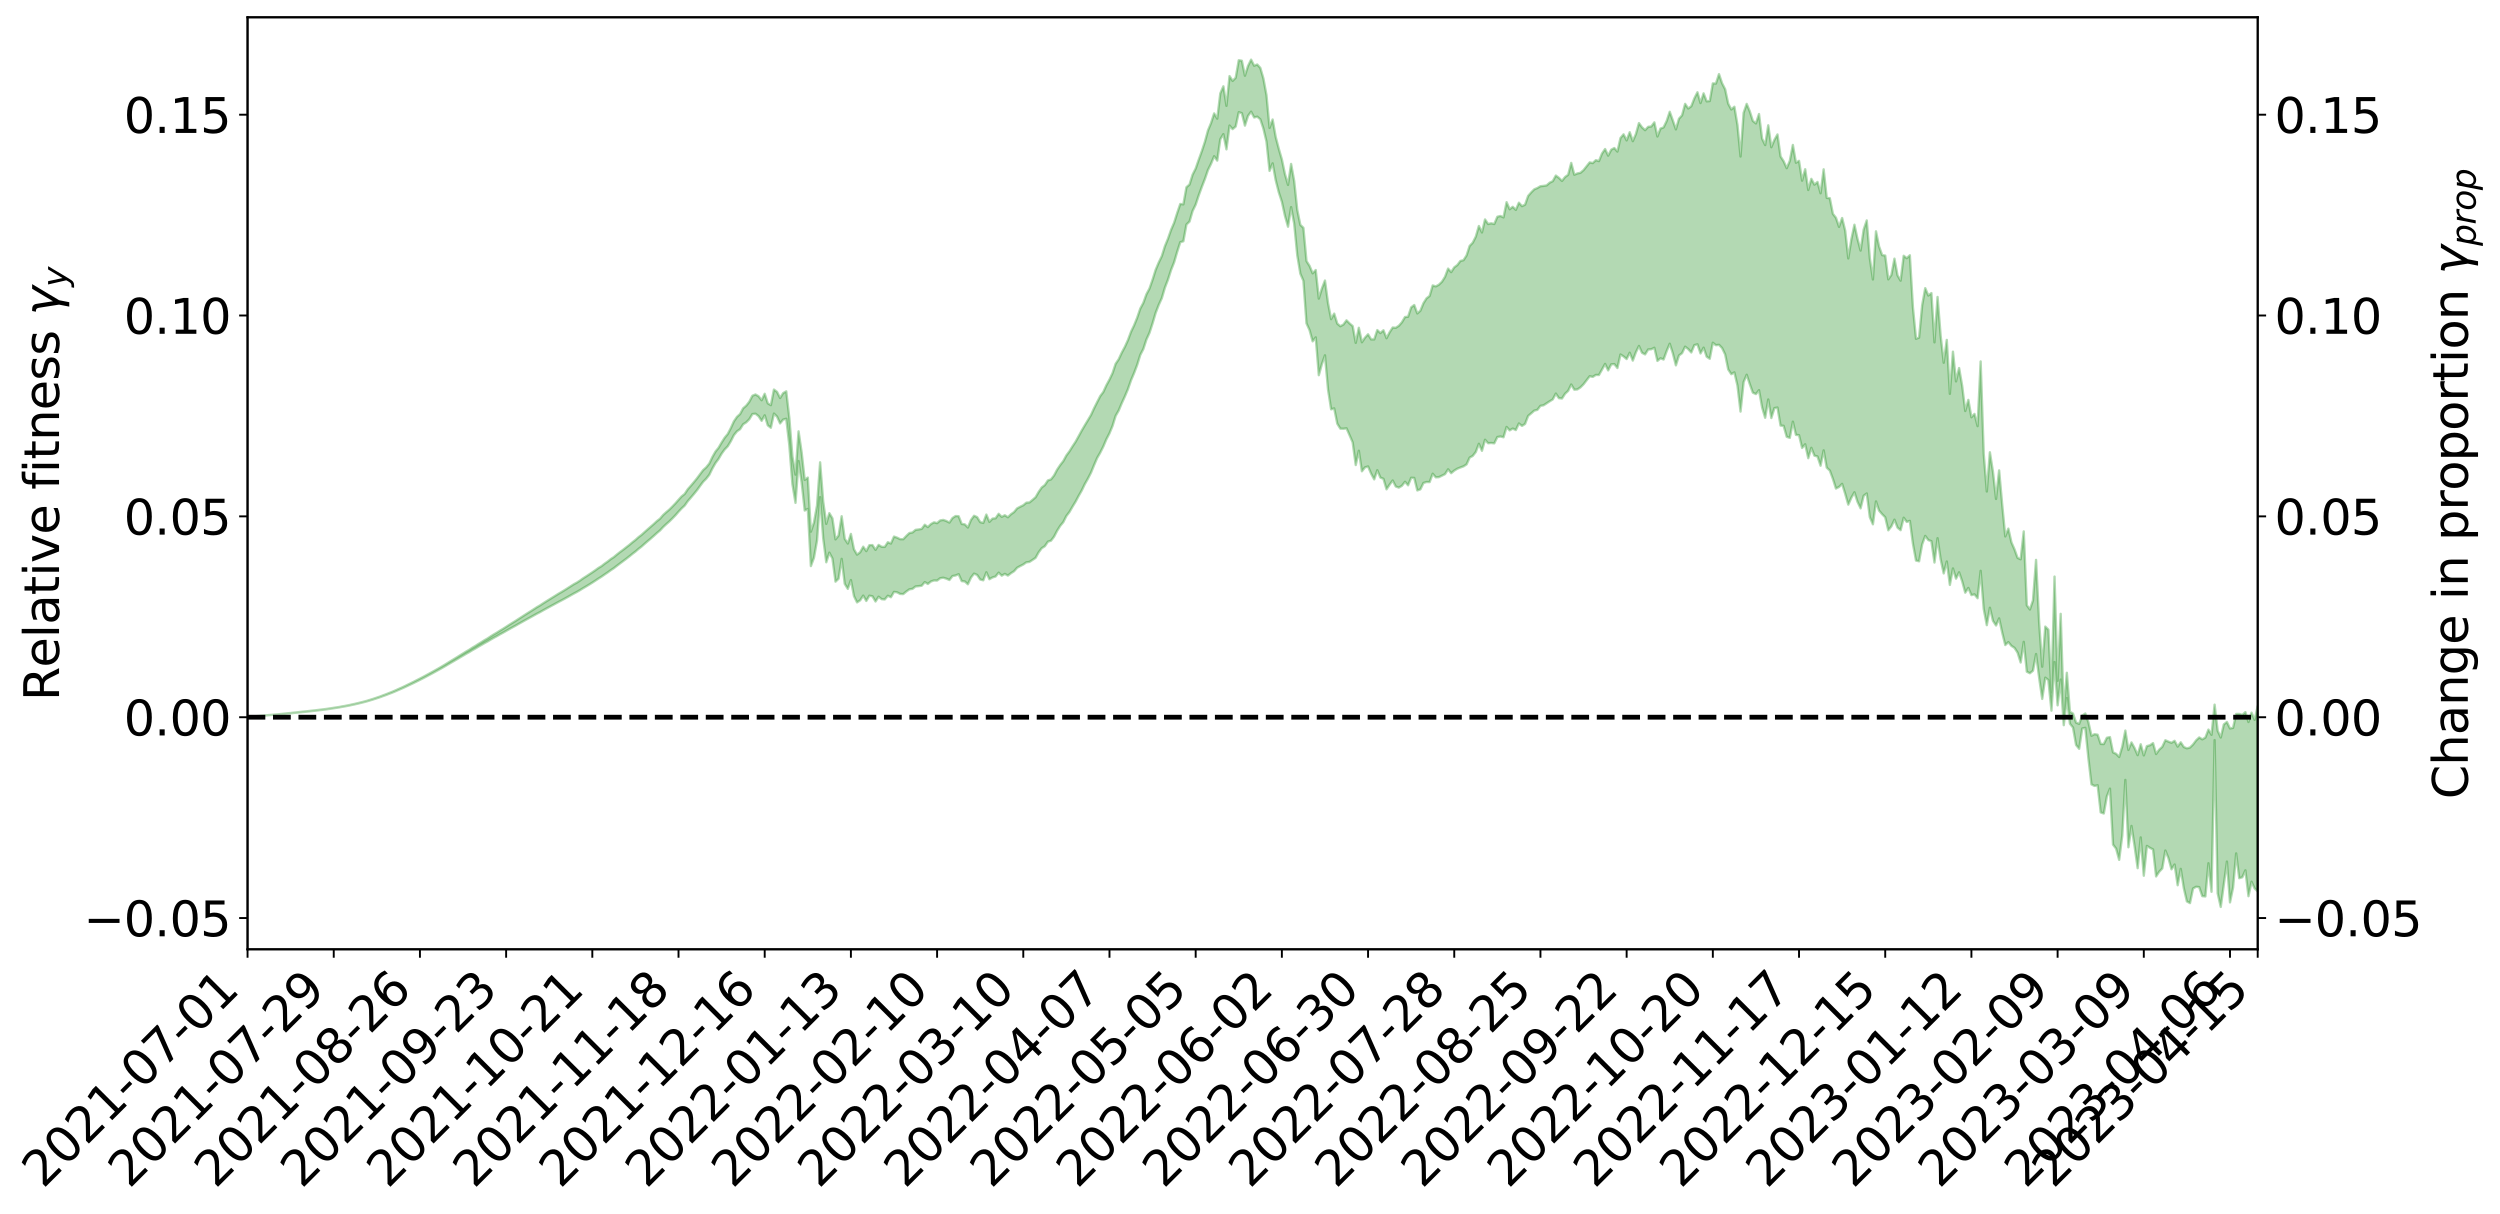 <?xml version="1.0" encoding="utf-8" standalone="no"?>
<!DOCTYPE svg PUBLIC "-//W3C//DTD SVG 1.1//EN"
  "http://www.w3.org/Graphics/SVG/1.1/DTD/svg11.dtd">
<svg xmlns:xlink="http://www.w3.org/1999/xlink" width="1040.965pt" height="505.355pt" viewBox="0 0 1040.965 505.355" xmlns="http://www.w3.org/2000/svg" version="1.1">
 <defs>
  <style type="text/css">*{stroke-linejoin: round; stroke-linecap: butt}</style>
 </defs>
 <g id="figure_1">
  <g id="patch_1">
   <path d="M 0 505.355 
L 1040.965 505.355 
L 1040.965 -0 
L 0 -0 
z
" style="fill: #ffffff"/>
  </g>
  <g id="axes_1">
   <g id="patch_2">
    <path d="M 103.075 395.28 
L 940.075 395.28 
L 940.075 7.2 
L 103.075 7.2 
z
" style="fill: #ffffff"/>
   </g>
   <g id="PolyCollection_1">
    <defs>
     <path id="maabda2e6c6" d="M 103.075 -206.83 
L 103.075 -206.806 
L 104.357 -206.922 
L 105.638 -207.022 
L 106.92 -207.149 
L 108.202 -207.243 
L 109.484 -207.349 
L 110.765 -207.47 
L 112.047 -207.584 
L 113.329 -207.692 
L 114.611 -207.784 
L 115.893 -207.893 
L 117.174 -208.011 
L 118.456 -208.128 
L 119.738 -208.258 
L 121.02 -208.371 
L 122.301 -208.499 
L 123.583 -208.618 
L 124.865 -208.765 
L 126.147 -208.891 
L 127.429 -209.013 
L 128.71 -209.157 
L 129.992 -209.297 
L 131.274 -209.435 
L 132.556 -209.596 
L 133.837 -209.74 
L 135.119 -209.912 
L 136.401 -210.077 
L 137.683 -210.268 
L 138.965 -210.465 
L 140.246 -210.654 
L 141.528 -210.865 
L 142.81 -211.11 
L 144.092 -211.329 
L 145.373 -211.578 
L 146.655 -211.86 
L 147.937 -212.134 
L 149.219 -212.434 
L 150.501 -212.75 
L 151.782 -213.072 
L 153.064 -213.42 
L 154.346 -213.808 
L 155.628 -214.203 
L 156.909 -214.622 
L 158.191 -215.042 
L 159.473 -215.517 
L 160.755 -215.977 
L 162.037 -216.476 
L 163.318 -216.961 
L 164.6 -217.496 
L 165.882 -218.066 
L 167.164 -218.609 
L 168.445 -219.188 
L 169.727 -219.799 
L 171.009 -220.399 
L 172.291 -221.009 
L 173.573 -221.647 
L 174.854 -222.291 
L 176.136 -222.941 
L 177.418 -223.617 
L 178.7 -224.303 
L 179.981 -224.986 
L 181.263 -225.692 
L 182.545 -226.401 
L 183.827 -227.108 
L 185.109 -227.845 
L 186.39 -228.601 
L 187.672 -229.352 
L 188.954 -230.102 
L 190.236 -230.847 
L 191.517 -231.61 
L 192.799 -232.362 
L 194.081 -233.125 
L 195.363 -233.829 
L 196.645 -234.628 
L 197.926 -235.334 
L 199.208 -236.122 
L 200.49 -236.838 
L 201.772 -237.595 
L 203.053 -238.28 
L 204.335 -239.059 
L 205.617 -239.793 
L 206.899 -240.477 
L 208.181 -241.224 
L 209.462 -241.92 
L 210.744 -242.65 
L 212.026 -243.387 
L 213.308 -244.097 
L 214.589 -244.793 
L 215.871 -245.539 
L 217.153 -246.25 
L 218.435 -246.974 
L 219.716 -247.687 
L 220.998 -248.385 
L 222.28 -249.1 
L 223.562 -249.821 
L 224.844 -250.475 
L 226.125 -251.209 
L 227.407 -251.914 
L 228.689 -252.608 
L 229.971 -253.302 
L 231.252 -253.994 
L 232.534 -254.695 
L 233.816 -255.365 
L 235.098 -256.059 
L 236.38 -256.77 
L 237.661 -257.488 
L 238.943 -258.212 
L 240.225 -258.894 
L 241.507 -259.639 
L 242.788 -260.43 
L 244.07 -261.183 
L 245.352 -261.962 
L 246.634 -262.758 
L 247.916 -263.596 
L 249.197 -264.449 
L 250.479 -265.246 
L 251.761 -266.148 
L 253.043 -267.008 
L 254.324 -267.931 
L 255.606 -268.783 
L 256.888 -269.777 
L 258.17 -270.753 
L 259.452 -271.703 
L 260.733 -272.67 
L 262.015 -273.666 
L 263.297 -274.705 
L 264.579 -275.683 
L 265.86 -276.795 
L 267.142 -277.781 
L 268.424 -278.927 
L 269.706 -280.039 
L 270.988 -281.127 
L 272.269 -282.257 
L 273.551 -283.43 
L 274.833 -284.494 
L 276.115 -285.879 
L 277.396 -287.081 
L 278.678 -288.207 
L 279.96 -289.471 
L 281.242 -290.796 
L 282.524 -292.268 
L 283.805 -293.651 
L 285.087 -294.832 
L 286.369 -296.657 
L 287.651 -298.142 
L 288.932 -299.659 
L 290.214 -301.233 
L 291.496 -303.017 
L 292.778 -304.733 
L 294.06 -306.03 
L 295.341 -307.641 
L 296.623 -310.277 
L 297.905 -312.534 
L 299.187 -314.249 
L 300.468 -316.442 
L 301.75 -318.211 
L 303.032 -319.528 
L 304.314 -321.652 
L 305.596 -324.179 
L 306.877 -325.754 
L 308.159 -326.654 
L 309.441 -328.685 
L 310.723 -329.493 
L 312.004 -330.787 
L 313.286 -332.948 
L 314.568 -333.096 
L 315.85 -332.079 
L 317.132 -330.134 
L 318.413 -332.422 
L 319.695 -328.241 
L 320.977 -327.245 
L 322.259 -333.147 
L 323.54 -331.889 
L 324.822 -329.058 
L 326.104 -330.645 
L 327.386 -330.987 
L 328.667 -319.878 
L 329.949 -303.823 
L 331.231 -295.977 
L 332.513 -313.381 
L 333.795 -304.519 
L 335.076 -292.775 
L 336.358 -293.429 
L 337.64 -269.648 
L 338.922 -273.114 
L 340.203 -280.314 
L 341.485 -298.352 
L 342.767 -281.269 
L 344.049 -271.235 
L 345.331 -275.241 
L 346.612 -272.834 
L 347.894 -263.166 
L 349.176 -264.385 
L 350.458 -272.655 
L 351.739 -262.252 
L 353.021 -260.165 
L 354.303 -263.833 
L 355.585 -257.145 
L 356.867 -254.528 
L 358.148 -255.377 
L 359.43 -257.348 
L 360.712 -255.134 
L 361.994 -257.317 
L 363.275 -257.08 
L 364.557 -254.906 
L 365.839 -256.891 
L 367.121 -255.86 
L 368.403 -255.753 
L 369.684 -257.289 
L 370.966 -256.679 
L 372.248 -258.907 
L 373.53 -258.722 
L 374.811 -258.046 
L 376.093 -257.983 
L 377.375 -259.052 
L 378.657 -259.961 
L 379.939 -260.155 
L 381.22 -261.163 
L 382.502 -261.29 
L 383.784 -261.466 
L 385.066 -262.979 
L 386.347 -262.201 
L 387.629 -263.238 
L 388.911 -263.675 
L 390.193 -263.612 
L 391.475 -264.591 
L 392.756 -264.794 
L 394.038 -264.42 
L 395.32 -263.854 
L 396.602 -265.495 
L 397.883 -265.731 
L 399.165 -266.262 
L 400.447 -263.387 
L 401.729 -263.25 
L 403.011 -262.073 
L 404.292 -264.833 
L 405.574 -266.51 
L 406.856 -265.97 
L 408.138 -264.056 
L 409.419 -263.726 
L 410.701 -267.065 
L 411.983 -264.176 
L 413.265 -264.926 
L 414.547 -265.304 
L 415.828 -266.908 
L 417.11 -265.65 
L 418.392 -266.399 
L 419.674 -265.696 
L 420.955 -266.693 
L 422.237 -267.509 
L 423.519 -268.949 
L 424.801 -269.659 
L 426.082 -270.306 
L 427.364 -271.214 
L 428.646 -271.382 
L 429.928 -272.209 
L 431.21 -273.083 
L 432.491 -275.396 
L 433.773 -277.108 
L 435.055 -277.916 
L 436.337 -279.809 
L 437.618 -280.213 
L 438.9 -281.895 
L 440.182 -284.362 
L 441.464 -286.415 
L 442.746 -287.955 
L 444.027 -290.505 
L 445.309 -292.175 
L 446.591 -294.391 
L 447.873 -296.488 
L 449.154 -298.901 
L 450.436 -301.142 
L 451.718 -303.816 
L 453 -306.064 
L 454.282 -308.556 
L 455.563 -311.693 
L 456.845 -314.669 
L 458.127 -316.878 
L 459.409 -319.437 
L 460.69 -322.458 
L 461.972 -324.93 
L 463.254 -328.034 
L 464.536 -332.198 
L 465.818 -334.433 
L 467.099 -337.489 
L 468.381 -340.288 
L 469.663 -343.323 
L 470.945 -347.014 
L 472.226 -350.034 
L 473.508 -353.415 
L 474.79 -357.541 
L 476.072 -360.033 
L 477.354 -363.983 
L 478.635 -366.774 
L 479.917 -370.721 
L 481.199 -375.072 
L 482.481 -378.387 
L 483.762 -381.207 
L 485.044 -385.569 
L 486.326 -388.898 
L 487.608 -392.907 
L 488.89 -396.147 
L 490.171 -400.526 
L 491.453 -404.506 
L 492.735 -404.899 
L 494.017 -411.879 
L 495.298 -413.089 
L 496.58 -417.509 
L 497.862 -420.153 
L 499.144 -424.024 
L 500.426 -427.532 
L 501.707 -430.839 
L 502.989 -434.577 
L 504.271 -437.18 
L 505.553 -440.303 
L 506.834 -438.494 
L 508.116 -447.378 
L 509.398 -449.493 
L 510.68 -443.17 
L 511.962 -453.079 
L 513.243 -451.594 
L 514.525 -452.672 
L 515.807 -458.646 
L 517.089 -458.228 
L 518.37 -453.049 
L 519.652 -457.085 
L 520.934 -458.855 
L 522.216 -456.445 
L 523.498 -456.772 
L 524.779 -455.679 
L 526.061 -451.816 
L 527.343 -446.411 
L 528.625 -434.207 
L 529.906 -437.338 
L 531.188 -430.31 
L 532.47 -425.282 
L 533.752 -421.355 
L 535.033 -415.503 
L 536.315 -410.961 
L 537.597 -419.108 
L 538.879 -412.234 
L 540.161 -399.09 
L 541.442 -391.408 
L 542.724 -388.431 
L 544.006 -370.715 
L 545.288 -367.881 
L 546.569 -363.226 
L 547.851 -364.875 
L 549.133 -349.13 
L 550.415 -353.771 
L 551.697 -357.406 
L 552.978 -343.138 
L 554.26 -334.913 
L 555.542 -335.305 
L 556.824 -328.946 
L 558.105 -326.878 
L 559.387 -326.84 
L 560.669 -327.009 
L 561.951 -324.12 
L 563.233 -321.159 
L 564.514 -311.72 
L 565.796 -317.665 
L 567.078 -309.123 
L 568.36 -310.751 
L 569.641 -311.133 
L 570.923 -308.119 
L 572.205 -305.751 
L 573.487 -309.562 
L 574.769 -306.485 
L 576.05 -305.989 
L 577.332 -301.616 
L 578.614 -303.55 
L 579.896 -305.281 
L 581.177 -302.778 
L 582.459 -302.324 
L 583.741 -303.086 
L 585.023 -304.754 
L 586.305 -303.289 
L 587.586 -306.412 
L 588.868 -306.356 
L 590.15 -301.141 
L 591.432 -301.597 
L 592.713 -304.26 
L 593.995 -304.654 
L 595.277 -304.625 
L 596.559 -308.102 
L 597.841 -306.599 
L 599.122 -306.675 
L 600.404 -307.291 
L 601.686 -307.933 
L 602.968 -309.931 
L 604.249 -308.334 
L 605.531 -309.411 
L 606.813 -310.192 
L 608.095 -310.709 
L 609.377 -311.17 
L 610.658 -311.991 
L 611.94 -314.819 
L 613.222 -315.518 
L 614.504 -317.168 
L 615.785 -320.566 
L 617.067 -317.651 
L 618.349 -322.241 
L 619.631 -320.801 
L 620.913 -320.904 
L 622.194 -320.756 
L 623.476 -323.377 
L 624.758 -323.609 
L 626.04 -323.286 
L 627.321 -327.573 
L 628.603 -326.155 
L 629.885 -326.905 
L 631.167 -326.287 
L 632.449 -329.026 
L 633.73 -328.022 
L 635.012 -328.825 
L 636.294 -332.177 
L 637.576 -333.244 
L 638.857 -334.382 
L 640.139 -334.698 
L 641.421 -336.378 
L 642.703 -336.593 
L 643.984 -337.422 
L 645.266 -338.256 
L 646.548 -339.039 
L 647.83 -341.473 
L 649.112 -339.57 
L 650.393 -339.425 
L 651.675 -341.411 
L 652.957 -342.604 
L 654.239 -345.257 
L 655.52 -343.103 
L 656.802 -343.208 
L 658.084 -344.062 
L 659.366 -345.361 
L 660.648 -347.023 
L 661.929 -348.701 
L 663.211 -348.418 
L 664.493 -349.249 
L 665.775 -349.199 
L 667.056 -351.471 
L 668.338 -353.821 
L 669.62 -351.129 
L 670.902 -353.646 
L 672.184 -353.755 
L 673.465 -352.12 
L 674.747 -357.754 
L 676.029 -356.939 
L 677.311 -355.847 
L 678.592 -358.48 
L 679.874 -355.211 
L 681.156 -358.654 
L 682.438 -361.307 
L 683.72 -358.445 
L 685.001 -357.782 
L 686.283 -359.844 
L 687.565 -359.928 
L 688.847 -360.553 
L 690.128 -355.078 
L 691.41 -356.168 
L 692.692 -355.657 
L 693.974 -359.169 
L 695.256 -362.234 
L 696.537 -358.272 
L 697.819 -353.229 
L 699.101 -357.335 
L 700.383 -358.293 
L 701.664 -361.002 
L 702.946 -360.003 
L 704.228 -358.593 
L 705.51 -361.644 
L 706.792 -361.99 
L 708.073 -358.191 
L 709.355 -360.587 
L 710.637 -356.822 
L 711.919 -355.966 
L 713.2 -362.64 
L 714.482 -361.602 
L 715.764 -361.779 
L 717.046 -360.444 
L 718.328 -357.776 
L 719.609 -351.53 
L 720.891 -349.548 
L 722.173 -350.301 
L 723.455 -344.812 
L 724.736 -333.979 
L 726.018 -346.259 
L 727.3 -349.318 
L 728.582 -345.429 
L 729.864 -341.859 
L 731.145 -341.272 
L 732.427 -342.887 
L 733.709 -335.752 
L 734.991 -331.398 
L 736.272 -339.019 
L 737.554 -331.296 
L 738.836 -335.431 
L 740.118 -335.668 
L 741.399 -328.145 
L 742.681 -328.042 
L 743.963 -323.485 
L 745.245 -323.03 
L 746.527 -329.777 
L 747.808 -324.27 
L 749.09 -324.157 
L 750.372 -318.841 
L 751.654 -320.366 
L 752.935 -314.574 
L 754.217 -318.884 
L 755.499 -315.633 
L 756.781 -315.299 
L 758.063 -311.441 
L 759.344 -317.838 
L 760.626 -310.625 
L 761.908 -309.431 
L 763.19 -305.963 
L 764.471 -301.935 
L 765.753 -302.603 
L 767.035 -303.876 
L 768.317 -299.749 
L 769.599 -295.238 
L 770.88 -298.109 
L 772.162 -300.374 
L 773.444 -296.407 
L 774.726 -293.686 
L 776.007 -298.934 
L 777.289 -299.889 
L 778.571 -290.005 
L 779.853 -287.048 
L 781.135 -296.565 
L 782.416 -292.752 
L 783.698 -291.262 
L 784.98 -289.972 
L 786.262 -284.545 
L 787.543 -286.195 
L 788.825 -288.966 
L 790.107 -285.665 
L 791.389 -284.594 
L 792.671 -289.781 
L 793.952 -288.034 
L 795.234 -288.47 
L 796.516 -278.959 
L 797.798 -271.959 
L 799.079 -271.64 
L 800.361 -278.671 
L 801.643 -282.211 
L 802.925 -280.469 
L 804.207 -280.029 
L 805.488 -271.127 
L 806.77 -281.256 
L 808.052 -272.509 
L 809.334 -266.596 
L 810.615 -271.552 
L 811.897 -261.798 
L 813.179 -268.661 
L 814.461 -264.412 
L 815.743 -267.057 
L 817.024 -263.308 
L 818.306 -258.583 
L 819.588 -260.534 
L 820.87 -257.559 
L 822.151 -257.872 
L 823.433 -256.264 
L 824.715 -267.673 
L 825.997 -251.768 
L 827.279 -245.045 
L 828.56 -252.3 
L 829.842 -246.861 
L 831.124 -244.907 
L 832.406 -247.865 
L 833.687 -241.959 
L 834.969 -236.766 
L 836.251 -237.981 
L 837.533 -236.427 
L 838.815 -235.596 
L 840.096 -233.593 
L 841.378 -229.497 
L 842.66 -238.096 
L 843.942 -225.666 
L 845.223 -225.024 
L 846.505 -226.069 
L 847.787 -233.023 
L 849.069 -223.173 
L 850.35 -214.336 
L 851.632 -223.182 
L 852.914 -222.207 
L 854.196 -209.453 
L 855.478 -229.685 
L 856.759 -211.668 
L 858.041 -222.38 
L 859.323 -203.402 
L 860.605 -214.663 
L 861.886 -204.024 
L 863.168 -202.408 
L 864.45 -195.161 
L 865.732 -193.569 
L 867.014 -202.019 
L 868.295 -202.289 
L 869.577 -189.645 
L 870.859 -178.751 
L 872.141 -178.1 
L 873.422 -178.382 
L 874.704 -167.083 
L 875.986 -166.628 
L 877.268 -173.764 
L 878.55 -176.978 
L 879.831 -153.678 
L 881.113 -152.015 
L 882.395 -147.33 
L 883.677 -157.425 
L 884.958 -180.605 
L 886.24 -152.567 
L 887.522 -161.446 
L 888.804 -153.068 
L 890.086 -143.865 
L 891.367 -156.676 
L 892.649 -140.721 
L 893.931 -153.131 
L 895.213 -152.316 
L 896.494 -151.664 
L 897.776 -140.414 
L 899.058 -142.374 
L 900.34 -143.737 
L 901.622 -151.207 
L 902.903 -148.053 
L 904.185 -143.386 
L 905.467 -145.38 
L 906.749 -136.753 
L 908.03 -143.568 
L 909.312 -135.505 
L 910.594 -130.015 
L 911.876 -129.308 
L 913.158 -135.398 
L 914.439 -136.12 
L 915.721 -135.959 
L 917.003 -132.213 
L 918.285 -132.089 
L 919.566 -145.908 
L 920.848 -134.033 
L 922.13 -197.181 
L 923.412 -133.373 
L 924.694 -127.715 
L 925.975 -137.152 
L 927.257 -146.607 
L 928.539 -129.602 
L 929.821 -135.768 
L 931.102 -150.008 
L 932.384 -139.681 
L 933.666 -140.081 
L 934.948 -142.972 
L 936.23 -132.195 
L 937.511 -138.212 
L 938.793 -135.429 
L 940.075 -134.205 
L 940.075 -211.288 
L 940.075 -211.288 
L 938.793 -205.61 
L 937.511 -208.62 
L 936.23 -204.728 
L 934.948 -208.836 
L 933.666 -207.663 
L 932.384 -208.078 
L 931.102 -208.068 
L 929.821 -202.278 
L 928.539 -202.031 
L 927.257 -204.727 
L 925.975 -203.711 
L 924.694 -198.269 
L 923.412 -201.072 
L 922.13 -211.948 
L 920.848 -199.381 
L 919.566 -201.552 
L 918.285 -198.237 
L 917.003 -197.494 
L 915.721 -198.286 
L 914.439 -197.077 
L 913.158 -195.362 
L 911.876 -194.086 
L 910.594 -193.76 
L 909.312 -194.298 
L 908.03 -196.266 
L 906.749 -194.465 
L 905.467 -196.888 
L 904.185 -196.07 
L 902.903 -196.551 
L 901.622 -197.121 
L 900.34 -194.386 
L 899.058 -193.194 
L 897.776 -191.389 
L 896.494 -195.927 
L 895.213 -195.033 
L 893.931 -194.684 
L 892.649 -190.813 
L 891.367 -195.451 
L 890.086 -190.919 
L 888.804 -193.872 
L 887.522 -196.221 
L 886.24 -193.093 
L 884.958 -201.158 
L 883.677 -194.426 
L 882.395 -190.155 
L 881.113 -191.476 
L 879.831 -192.075 
L 878.55 -198.449 
L 877.268 -198.152 
L 875.986 -195.541 
L 874.704 -195.593 
L 873.422 -199.432 
L 872.141 -199.642 
L 870.859 -198.981 
L 869.577 -204.667 
L 868.295 -208.268 
L 867.014 -207.404 
L 865.732 -203.937 
L 864.45 -204.466 
L 863.168 -208.233 
L 861.886 -208.985 
L 860.605 -225.216 
L 859.323 -208.515 
L 858.041 -249.755 
L 856.759 -221.869 
L 855.478 -265.267 
L 854.196 -217.073 
L 852.914 -243.162 
L 851.632 -244.449 
L 850.35 -227.75 
L 849.069 -246.177 
L 847.787 -272.223 
L 846.505 -255.364 
L 845.223 -251.568 
L 843.942 -253.325 
L 842.66 -284.081 
L 841.378 -272.486 
L 840.096 -273.052 
L 838.815 -276.603 
L 837.533 -279.519 
L 836.251 -285.242 
L 834.969 -282.003 
L 833.687 -295.238 
L 832.406 -309.487 
L 831.124 -297.605 
L 829.842 -308.869 
L 828.56 -317.037 
L 827.279 -300.697 
L 825.997 -316.329 
L 824.715 -354.856 
L 823.433 -327.924 
L 822.151 -333 
L 820.87 -331.615 
L 819.588 -338.85 
L 818.306 -334.22 
L 817.024 -344.685 
L 815.743 -352.109 
L 814.461 -346.543 
L 813.179 -358.926 
L 811.897 -341.376 
L 810.615 -363.824 
L 809.334 -354.306 
L 808.052 -365.632 
L 806.77 -381.696 
L 805.488 -362.805 
L 804.207 -383.319 
L 802.925 -382.299 
L 801.643 -385.363 
L 800.361 -378.22 
L 799.079 -364.794 
L 797.798 -364.278 
L 796.516 -377.391 
L 795.234 -399.064 
L 793.952 -397.841 
L 792.671 -398.86 
L 791.389 -388.492 
L 790.107 -390.685 
L 788.825 -397.652 
L 787.543 -390.858 
L 786.262 -389.035 
L 784.98 -398.937 
L 783.698 -399.125 
L 782.416 -402.732 
L 781.135 -409.038 
L 779.853 -388.986 
L 778.571 -397.788 
L 777.289 -413.575 
L 776.007 -409.755 
L 774.726 -401.013 
L 773.444 -405.872 
L 772.162 -411.778 
L 770.88 -405.69 
L 769.599 -397.756 
L 768.317 -409.32 
L 767.035 -414.571 
L 765.753 -410.899 
L 764.471 -414.668 
L 763.19 -416.325 
L 761.908 -422.828 
L 760.626 -422.952 
L 759.344 -434.853 
L 758.063 -424.875 
L 756.781 -429.582 
L 755.499 -428.466 
L 754.217 -430.879 
L 752.935 -426.251 
L 751.654 -434.891 
L 750.372 -430.131 
L 749.09 -438.379 
L 747.808 -437.593 
L 746.527 -444.999 
L 745.245 -438.331 
L 743.963 -435.334 
L 742.681 -438.214 
L 741.399 -440.207 
L 740.118 -449.372 
L 738.836 -447.089 
L 737.554 -444.056 
L 736.272 -453.173 
L 734.991 -444.958 
L 733.709 -447.646 
L 732.427 -457.875 
L 731.145 -453.964 
L 729.864 -454.999 
L 728.582 -459.001 
L 727.3 -462.092 
L 726.018 -458.354 
L 724.736 -440.187 
L 723.455 -453.307 
L 722.173 -460.908 
L 720.891 -459.771 
L 719.609 -462.17 
L 718.328 -468.179 
L 717.046 -470.683 
L 715.764 -474.485 
L 714.482 -470.567 
L 713.2 -470.618 
L 711.919 -463.285 
L 710.637 -463.154 
L 709.355 -466.481 
L 708.073 -462.445 
L 706.792 -466.94 
L 705.51 -464.4 
L 704.228 -461.112 
L 702.946 -460.176 
L 701.664 -462.108 
L 700.383 -457.325 
L 699.101 -455.916 
L 697.819 -451.48 
L 696.537 -455.211 
L 695.256 -458.807 
L 693.974 -454.957 
L 692.692 -452.303 
L 691.41 -451.815 
L 690.128 -448.521 
L 688.847 -454.398 
L 687.565 -452.682 
L 686.283 -452.545 
L 685.001 -451.158 
L 683.72 -452.315 
L 682.438 -454.1 
L 681.156 -449.51 
L 679.874 -446.579 
L 678.592 -450.303 
L 677.311 -446.897 
L 676.029 -449.421 
L 674.747 -447.887 
L 673.465 -442.241 
L 672.184 -443.708 
L 670.902 -443.025 
L 669.62 -440.543 
L 668.338 -443.293 
L 667.056 -441.421 
L 665.775 -438.271 
L 664.493 -438.664 
L 663.211 -437.453 
L 661.929 -437.734 
L 660.648 -436.126 
L 659.366 -434.516 
L 658.084 -433.402 
L 656.802 -433.131 
L 655.52 -432.6 
L 654.239 -437.52 
L 652.957 -432.565 
L 651.675 -431.648 
L 650.393 -430.025 
L 649.112 -431.294 
L 647.83 -432.251 
L 646.548 -429.91 
L 645.266 -429.281 
L 643.984 -428.15 
L 642.703 -427.948 
L 641.421 -427.81 
L 640.139 -427.064 
L 638.857 -426.519 
L 637.576 -425.234 
L 636.294 -423.76 
L 635.012 -420.129 
L 633.73 -419.519 
L 632.449 -420.951 
L 631.167 -417.967 
L 629.885 -419.245 
L 628.603 -418.23 
L 627.321 -421.171 
L 626.04 -414.838 
L 624.758 -415.426 
L 623.476 -415.096 
L 622.194 -412.078 
L 620.913 -412.367 
L 619.631 -412.073 
L 618.349 -413.978 
L 617.067 -408.566 
L 615.785 -411.243 
L 614.504 -406.819 
L 613.222 -404.286 
L 611.94 -402.947 
L 610.658 -398.986 
L 609.377 -397.007 
L 608.095 -396.693 
L 606.813 -394.995 
L 605.531 -394.027 
L 604.249 -392.051 
L 602.968 -393.506 
L 601.686 -390.081 
L 600.404 -388.033 
L 599.122 -386.798 
L 597.841 -386.104 
L 596.559 -386.495 
L 595.277 -382.114 
L 593.995 -381.138 
L 592.713 -379.115 
L 591.432 -375.991 
L 590.15 -374.847 
L 588.868 -378.347 
L 587.586 -377.355 
L 586.305 -373.467 
L 585.023 -373.348 
L 583.741 -371.158 
L 582.459 -369.706 
L 581.177 -368.863 
L 579.896 -368.971 
L 578.614 -366.993 
L 577.332 -364.52 
L 576.05 -367.833 
L 574.769 -366.667 
L 573.487 -367.91 
L 572.205 -364.024 
L 570.923 -364.024 
L 569.641 -366.158 
L 568.36 -364.75 
L 567.078 -362.847 
L 565.796 -368.873 
L 564.514 -362.596 
L 563.233 -369.594 
L 561.951 -370.665 
L 560.669 -371.974 
L 559.387 -370.219 
L 558.105 -369.514 
L 556.824 -370.608 
L 555.542 -374.77 
L 554.26 -372.477 
L 552.978 -379.101 
L 551.697 -388.538 
L 550.415 -385.199 
L 549.133 -381.02 
L 547.851 -392.915 
L 546.569 -391.548 
L 545.288 -394.626 
L 544.006 -396.638 
L 542.724 -410.493 
L 541.442 -411.7 
L 540.161 -417.991 
L 538.879 -430.006 
L 537.597 -437.096 
L 536.315 -428.378 
L 535.033 -432.887 
L 533.752 -438.979 
L 532.47 -443.415 
L 531.188 -448.3 
L 529.906 -455.59 
L 528.625 -452.104 
L 527.343 -465.735 
L 526.061 -472.687 
L 524.779 -477.08 
L 523.498 -478.494 
L 522.216 -477.998 
L 520.934 -480.515 
L 519.652 -477.883 
L 518.37 -473.83 
L 517.089 -480.061 
L 515.807 -480.274 
L 514.525 -472.976 
L 513.243 -471.676 
L 511.962 -473.671 
L 510.68 -461.291 
L 509.398 -469.41 
L 508.116 -466.459 
L 506.834 -455.962 
L 505.553 -458.132 
L 504.271 -454.148 
L 502.989 -451.062 
L 501.707 -446.323 
L 500.426 -442.428 
L 499.144 -438.882 
L 497.862 -435.174 
L 496.58 -432.627 
L 495.298 -428.498 
L 494.017 -427.407 
L 492.735 -420.258 
L 491.453 -420.423 
L 490.171 -416.667 
L 488.89 -412.622 
L 487.608 -409.622 
L 486.326 -405.958 
L 485.044 -402.82 
L 483.762 -398.711 
L 482.481 -396.048 
L 481.199 -393 
L 479.917 -388.912 
L 478.635 -385.229 
L 477.354 -382.814 
L 476.072 -379.245 
L 474.79 -376.855 
L 473.508 -373.07 
L 472.226 -369.905 
L 470.945 -367.207 
L 469.663 -363.755 
L 468.381 -360.939 
L 467.099 -358.531 
L 465.818 -355.774 
L 464.536 -353.864 
L 463.254 -350.015 
L 461.972 -347.298 
L 460.69 -344.942 
L 459.409 -342.142 
L 458.127 -340.426 
L 456.845 -337.921 
L 455.563 -335.374 
L 454.282 -332.578 
L 453 -330.419 
L 451.718 -328.292 
L 450.436 -326.102 
L 449.154 -323.762 
L 447.873 -321.451 
L 446.591 -319.51 
L 445.309 -317.441 
L 444.027 -315.713 
L 442.746 -313.37 
L 441.464 -311.719 
L 440.182 -309.808 
L 438.9 -307.387 
L 437.618 -305.738 
L 436.337 -305.32 
L 435.055 -303.378 
L 433.773 -302.388 
L 432.491 -300.533 
L 431.21 -298.315 
L 429.928 -297.193 
L 428.646 -296.138 
L 427.364 -296.054 
L 426.082 -294.978 
L 424.801 -294.357 
L 423.519 -293.675 
L 422.237 -292.129 
L 420.955 -291.225 
L 419.674 -289.975 
L 418.392 -290.815 
L 417.11 -290.142 
L 415.828 -291.417 
L 414.547 -289.545 
L 413.265 -289.414 
L 411.983 -288.053 
L 410.701 -291.092 
L 409.419 -287.616 
L 408.138 -287.946 
L 406.856 -290.038 
L 405.574 -290.591 
L 404.292 -288.824 
L 403.011 -285.701 
L 401.729 -287.019 
L 400.447 -287.178 
L 399.165 -290.399 
L 397.883 -290.483 
L 396.602 -289.645 
L 395.32 -287.758 
L 394.038 -288.422 
L 392.756 -288.868 
L 391.475 -288.646 
L 390.193 -287.526 
L 388.911 -287.865 
L 387.629 -287.145 
L 386.347 -285.895 
L 385.066 -286.862 
L 383.784 -285.131 
L 382.502 -284.892 
L 381.22 -284.73 
L 379.939 -283.631 
L 378.657 -283.406 
L 377.375 -282.18 
L 376.093 -280.835 
L 374.811 -280.854 
L 373.53 -281.481 
L 372.248 -281.933 
L 370.966 -279.024 
L 369.684 -279.576 
L 368.403 -277.634 
L 367.121 -277.666 
L 365.839 -278.45 
L 364.557 -276.411 
L 363.275 -278.39 
L 361.994 -278.343 
L 360.712 -275.879 
L 359.43 -277.722 
L 358.148 -275.4 
L 356.867 -274.411 
L 355.585 -276.613 
L 354.303 -283.04 
L 353.021 -279.031 
L 351.739 -280.986 
L 350.458 -290.401 
L 349.176 -282.374 
L 347.894 -280.771 
L 346.612 -289.513 
L 345.331 -291.677 
L 344.049 -287.227 
L 342.767 -296.527 
L 341.485 -312.852 
L 340.203 -294.921 
L 338.922 -287.771 
L 337.64 -283.975 
L 336.358 -306.491 
L 335.076 -305.54 
L 333.795 -316.973 
L 332.513 -325.756 
L 331.231 -307.737 
L 329.949 -315.308 
L 328.667 -331.3 
L 327.386 -342.411 
L 326.104 -341.662 
L 324.822 -339.625 
L 323.54 -342.184 
L 322.259 -343.145 
L 320.977 -336.652 
L 319.695 -337.415 
L 318.413 -341.392 
L 317.132 -338.707 
L 315.85 -340.362 
L 314.568 -341.102 
L 313.286 -340.565 
L 312.004 -338.076 
L 310.723 -336.432 
L 309.441 -335.338 
L 308.159 -332.949 
L 306.877 -331.78 
L 305.596 -329.924 
L 304.314 -327.125 
L 303.032 -324.649 
L 301.75 -323.096 
L 300.468 -321.076 
L 299.187 -318.887 
L 297.905 -317.304 
L 296.623 -315.032 
L 295.341 -312.343 
L 294.06 -310.76 
L 292.778 -309.605 
L 291.496 -307.896 
L 290.214 -306.169 
L 288.932 -304.594 
L 287.651 -303.086 
L 286.369 -301.629 
L 285.087 -299.68 
L 283.805 -298.641 
L 282.524 -297.234 
L 281.242 -295.758 
L 279.96 -294.418 
L 278.678 -293.143 
L 277.396 -292.065 
L 276.115 -290.895 
L 274.833 -289.389 
L 273.551 -288.385 
L 272.269 -287.191 
L 270.988 -286.074 
L 269.706 -284.958 
L 268.424 -283.815 
L 267.142 -282.652 
L 265.86 -281.67 
L 264.579 -280.52 
L 263.297 -279.511 
L 262.015 -278.431 
L 260.733 -277.442 
L 259.452 -276.425 
L 258.17 -275.476 
L 256.888 -274.468 
L 255.606 -273.392 
L 254.324 -272.553 
L 253.043 -271.535 
L 251.761 -270.642 
L 250.479 -269.629 
L 249.197 -268.865 
L 247.916 -267.933 
L 246.634 -267.044 
L 245.352 -266.199 
L 244.07 -265.351 
L 242.788 -264.541 
L 241.507 -263.614 
L 240.225 -262.778 
L 238.943 -262.087 
L 237.661 -261.269 
L 236.38 -260.451 
L 235.098 -259.637 
L 233.816 -258.851 
L 232.534 -258.116 
L 231.252 -257.309 
L 229.971 -256.516 
L 228.689 -255.719 
L 227.407 -254.923 
L 226.125 -254.106 
L 224.844 -253.257 
L 223.562 -252.522 
L 222.28 -251.683 
L 220.998 -250.858 
L 219.716 -250.065 
L 218.435 -249.247 
L 217.153 -248.411 
L 215.871 -247.599 
L 214.589 -246.748 
L 213.308 -245.969 
L 212.026 -245.173 
L 210.744 -244.333 
L 209.462 -243.521 
L 208.181 -242.756 
L 206.899 -241.929 
L 205.617 -241.179 
L 204.335 -240.378 
L 203.053 -239.526 
L 201.772 -238.791 
L 200.49 -237.97 
L 199.208 -237.212 
L 197.926 -236.372 
L 196.645 -235.629 
L 195.363 -234.778 
L 194.081 -234.042 
L 192.799 -233.236 
L 191.517 -232.446 
L 190.236 -231.643 
L 188.954 -230.866 
L 187.672 -230.081 
L 186.39 -229.294 
L 185.109 -228.502 
L 183.827 -227.733 
L 182.545 -226.997 
L 181.263 -226.265 
L 179.981 -225.547 
L 178.7 -224.854 
L 177.418 -224.15 
L 176.136 -223.456 
L 174.854 -222.792 
L 173.573 -222.13 
L 172.291 -221.471 
L 171.009 -220.844 
L 169.727 -220.226 
L 168.445 -219.585 
L 167.164 -218.991 
L 165.882 -218.433 
L 164.6 -217.837 
L 163.318 -217.282 
L 162.037 -216.786 
L 160.755 -216.27 
L 159.473 -215.797 
L 158.191 -215.299 
L 156.909 -214.867 
L 155.628 -214.431 
L 154.346 -214.023 
L 153.064 -213.622 
L 151.782 -213.261 
L 150.501 -212.94 
L 149.219 -212.617 
L 147.937 -212.31 
L 146.655 -212.034 
L 145.373 -211.741 
L 144.092 -211.491 
L 142.81 -211.274 
L 141.528 -211.022 
L 140.246 -210.809 
L 138.965 -210.623 
L 137.683 -210.421 
L 136.401 -210.225 
L 135.119 -210.062 
L 133.837 -209.885 
L 132.556 -209.743 
L 131.274 -209.577 
L 129.992 -209.44 
L 128.71 -209.296 
L 127.429 -209.146 
L 126.147 -209.022 
L 124.865 -208.892 
L 123.583 -208.732 
L 122.301 -208.605 
L 121.02 -208.464 
L 119.738 -208.348 
L 118.456 -208.201 
L 117.174 -208.072 
L 115.893 -207.939 
L 114.611 -207.827 
L 113.329 -207.729 
L 112.047 -207.613 
L 110.765 -207.486 
L 109.484 -207.363 
L 108.202 -207.261 
L 106.92 -207.169 
L 105.638 -207.049 
L 104.357 -206.95 
L 103.075 -206.83 
z
" style="stroke: #008000; stroke-opacity: 0.3"/>
    </defs>
    <g clip-path="url(#pc29191232d)">
     <use xlink:href="#maabda2e6c6" x="0" y="505.355" style="fill: #008000; fill-opacity: 0.3; stroke: #008000; stroke-opacity: 0.3"/>
    </g>
   </g>
   <g id="matplotlib.axis_1">
    <g id="xtick_1">
     <g id="line2d_1">
      <defs>
       <path id="mef6a0c83b1" d="M 0 0 
L 0 3.5 
" style="stroke: #000000; stroke-width: 0.8"/>
      </defs>
      <g>
       <use xlink:href="#mef6a0c83b1" x="103.075" y="395.28" style="stroke: #000000; stroke-width: 0.8"/>
      </g>
     </g>
     <g id="text_1">
      <!-- 2021-07-01 -->
      <g transform="translate(17.946 495.214) rotate(-45) scale(0.2 -0.2)">
       <defs>
        <path id="DejaVuSans-32" d="M 1228 531 
L 3431 531 
L 3431 0 
L 469 0 
L 469 531 
Q 828 903 1448 1529 
Q 2069 2156 2228 2338 
Q 2531 2678 2651 2914 
Q 2772 3150 2772 3378 
Q 2772 3750 2511 3984 
Q 2250 4219 1831 4219 
Q 1534 4219 1204 4116 
Q 875 4013 500 3803 
L 500 4441 
Q 881 4594 1212 4672 
Q 1544 4750 1819 4750 
Q 2544 4750 2975 4387 
Q 3406 4025 3406 3419 
Q 3406 3131 3298 2873 
Q 3191 2616 2906 2266 
Q 2828 2175 2409 1742 
Q 1991 1309 1228 531 
z
" transform="scale(0.016)"/>
        <path id="DejaVuSans-30" d="M 2034 4250 
Q 1547 4250 1301 3770 
Q 1056 3291 1056 2328 
Q 1056 1369 1301 889 
Q 1547 409 2034 409 
Q 2525 409 2770 889 
Q 3016 1369 3016 2328 
Q 3016 3291 2770 3770 
Q 2525 4250 2034 4250 
z
M 2034 4750 
Q 2819 4750 3233 4129 
Q 3647 3509 3647 2328 
Q 3647 1150 3233 529 
Q 2819 -91 2034 -91 
Q 1250 -91 836 529 
Q 422 1150 422 2328 
Q 422 3509 836 4129 
Q 1250 4750 2034 4750 
z
" transform="scale(0.016)"/>
        <path id="DejaVuSans-31" d="M 794 531 
L 1825 531 
L 1825 4091 
L 703 3866 
L 703 4441 
L 1819 4666 
L 2450 4666 
L 2450 531 
L 3481 531 
L 3481 0 
L 794 0 
L 794 531 
z
" transform="scale(0.016)"/>
        <path id="DejaVuSans-2d" d="M 313 2009 
L 1997 2009 
L 1997 1497 
L 313 1497 
L 313 2009 
z
" transform="scale(0.016)"/>
        <path id="DejaVuSans-37" d="M 525 4666 
L 3525 4666 
L 3525 4397 
L 1831 0 
L 1172 0 
L 2766 4134 
L 525 4134 
L 525 4666 
z
" transform="scale(0.016)"/>
       </defs>
       <use xlink:href="#DejaVuSans-32"/>
       <use xlink:href="#DejaVuSans-30" x="63.623"/>
       <use xlink:href="#DejaVuSans-32" x="127.246"/>
       <use xlink:href="#DejaVuSans-31" x="190.869"/>
       <use xlink:href="#DejaVuSans-2d" x="254.492"/>
       <use xlink:href="#DejaVuSans-30" x="290.576"/>
       <use xlink:href="#DejaVuSans-37" x="354.199"/>
       <use xlink:href="#DejaVuSans-2d" x="417.822"/>
       <use xlink:href="#DejaVuSans-30" x="453.906"/>
       <use xlink:href="#DejaVuSans-31" x="517.529"/>
      </g>
     </g>
    </g>
    <g id="xtick_2">
     <g id="line2d_2">
      <g>
       <use xlink:href="#mef6a0c83b1" x="138.965" y="395.28" style="stroke: #000000; stroke-width: 0.8"/>
      </g>
     </g>
     <g id="text_2">
      <!-- 2021-07-29 -->
      <g transform="translate(53.836 495.214) rotate(-45) scale(0.2 -0.2)">
       <defs>
        <path id="DejaVuSans-39" d="M 703 97 
L 703 672 
Q 941 559 1184 500 
Q 1428 441 1663 441 
Q 2288 441 2617 861 
Q 2947 1281 2994 2138 
Q 2813 1869 2534 1725 
Q 2256 1581 1919 1581 
Q 1219 1581 811 2004 
Q 403 2428 403 3163 
Q 403 3881 828 4315 
Q 1253 4750 1959 4750 
Q 2769 4750 3195 4129 
Q 3622 3509 3622 2328 
Q 3622 1225 3098 567 
Q 2575 -91 1691 -91 
Q 1453 -91 1209 -44 
Q 966 3 703 97 
z
M 1959 2075 
Q 2384 2075 2632 2365 
Q 2881 2656 2881 3163 
Q 2881 3666 2632 3958 
Q 2384 4250 1959 4250 
Q 1534 4250 1286 3958 
Q 1038 3666 1038 3163 
Q 1038 2656 1286 2365 
Q 1534 2075 1959 2075 
z
" transform="scale(0.016)"/>
       </defs>
       <use xlink:href="#DejaVuSans-32"/>
       <use xlink:href="#DejaVuSans-30" x="63.623"/>
       <use xlink:href="#DejaVuSans-32" x="127.246"/>
       <use xlink:href="#DejaVuSans-31" x="190.869"/>
       <use xlink:href="#DejaVuSans-2d" x="254.492"/>
       <use xlink:href="#DejaVuSans-30" x="290.576"/>
       <use xlink:href="#DejaVuSans-37" x="354.199"/>
       <use xlink:href="#DejaVuSans-2d" x="417.822"/>
       <use xlink:href="#DejaVuSans-32" x="453.906"/>
       <use xlink:href="#DejaVuSans-39" x="517.529"/>
      </g>
     </g>
    </g>
    <g id="xtick_3">
     <g id="line2d_3">
      <g>
       <use xlink:href="#mef6a0c83b1" x="174.854" y="395.28" style="stroke: #000000; stroke-width: 0.8"/>
      </g>
     </g>
     <g id="text_3">
      <!-- 2021-08-26 -->
      <g transform="translate(89.725 495.214) rotate(-45) scale(0.2 -0.2)">
       <defs>
        <path id="DejaVuSans-38" d="M 2034 2216 
Q 1584 2216 1326 1975 
Q 1069 1734 1069 1313 
Q 1069 891 1326 650 
Q 1584 409 2034 409 
Q 2484 409 2743 651 
Q 3003 894 3003 1313 
Q 3003 1734 2745 1975 
Q 2488 2216 2034 2216 
z
M 1403 2484 
Q 997 2584 770 2862 
Q 544 3141 544 3541 
Q 544 4100 942 4425 
Q 1341 4750 2034 4750 
Q 2731 4750 3128 4425 
Q 3525 4100 3525 3541 
Q 3525 3141 3298 2862 
Q 3072 2584 2669 2484 
Q 3125 2378 3379 2068 
Q 3634 1759 3634 1313 
Q 3634 634 3220 271 
Q 2806 -91 2034 -91 
Q 1263 -91 848 271 
Q 434 634 434 1313 
Q 434 1759 690 2068 
Q 947 2378 1403 2484 
z
M 1172 3481 
Q 1172 3119 1398 2916 
Q 1625 2713 2034 2713 
Q 2441 2713 2670 2916 
Q 2900 3119 2900 3481 
Q 2900 3844 2670 4047 
Q 2441 4250 2034 4250 
Q 1625 4250 1398 4047 
Q 1172 3844 1172 3481 
z
" transform="scale(0.016)"/>
        <path id="DejaVuSans-36" d="M 2113 2584 
Q 1688 2584 1439 2293 
Q 1191 2003 1191 1497 
Q 1191 994 1439 701 
Q 1688 409 2113 409 
Q 2538 409 2786 701 
Q 3034 994 3034 1497 
Q 3034 2003 2786 2293 
Q 2538 2584 2113 2584 
z
M 3366 4563 
L 3366 3988 
Q 3128 4100 2886 4159 
Q 2644 4219 2406 4219 
Q 1781 4219 1451 3797 
Q 1122 3375 1075 2522 
Q 1259 2794 1537 2939 
Q 1816 3084 2150 3084 
Q 2853 3084 3261 2657 
Q 3669 2231 3669 1497 
Q 3669 778 3244 343 
Q 2819 -91 2113 -91 
Q 1303 -91 875 529 
Q 447 1150 447 2328 
Q 447 3434 972 4092 
Q 1497 4750 2381 4750 
Q 2619 4750 2861 4703 
Q 3103 4656 3366 4563 
z
" transform="scale(0.016)"/>
       </defs>
       <use xlink:href="#DejaVuSans-32"/>
       <use xlink:href="#DejaVuSans-30" x="63.623"/>
       <use xlink:href="#DejaVuSans-32" x="127.246"/>
       <use xlink:href="#DejaVuSans-31" x="190.869"/>
       <use xlink:href="#DejaVuSans-2d" x="254.492"/>
       <use xlink:href="#DejaVuSans-30" x="290.576"/>
       <use xlink:href="#DejaVuSans-38" x="354.199"/>
       <use xlink:href="#DejaVuSans-2d" x="417.822"/>
       <use xlink:href="#DejaVuSans-32" x="453.906"/>
       <use xlink:href="#DejaVuSans-36" x="517.529"/>
      </g>
     </g>
    </g>
    <g id="xtick_4">
     <g id="line2d_4">
      <g>
       <use xlink:href="#mef6a0c83b1" x="210.744" y="395.28" style="stroke: #000000; stroke-width: 0.8"/>
      </g>
     </g>
     <g id="text_4">
      <!-- 2021-09-23 -->
      <g transform="translate(125.615 495.214) rotate(-45) scale(0.2 -0.2)">
       <defs>
        <path id="DejaVuSans-33" d="M 2597 2516 
Q 3050 2419 3304 2112 
Q 3559 1806 3559 1356 
Q 3559 666 3084 287 
Q 2609 -91 1734 -91 
Q 1441 -91 1130 -33 
Q 819 25 488 141 
L 488 750 
Q 750 597 1062 519 
Q 1375 441 1716 441 
Q 2309 441 2620 675 
Q 2931 909 2931 1356 
Q 2931 1769 2642 2001 
Q 2353 2234 1838 2234 
L 1294 2234 
L 1294 2753 
L 1863 2753 
Q 2328 2753 2575 2939 
Q 2822 3125 2822 3475 
Q 2822 3834 2567 4026 
Q 2313 4219 1838 4219 
Q 1578 4219 1281 4162 
Q 984 4106 628 3988 
L 628 4550 
Q 988 4650 1302 4700 
Q 1616 4750 1894 4750 
Q 2613 4750 3031 4423 
Q 3450 4097 3450 3541 
Q 3450 3153 3228 2886 
Q 3006 2619 2597 2516 
z
" transform="scale(0.016)"/>
       </defs>
       <use xlink:href="#DejaVuSans-32"/>
       <use xlink:href="#DejaVuSans-30" x="63.623"/>
       <use xlink:href="#DejaVuSans-32" x="127.246"/>
       <use xlink:href="#DejaVuSans-31" x="190.869"/>
       <use xlink:href="#DejaVuSans-2d" x="254.492"/>
       <use xlink:href="#DejaVuSans-30" x="290.576"/>
       <use xlink:href="#DejaVuSans-39" x="354.199"/>
       <use xlink:href="#DejaVuSans-2d" x="417.822"/>
       <use xlink:href="#DejaVuSans-32" x="453.906"/>
       <use xlink:href="#DejaVuSans-33" x="517.529"/>
      </g>
     </g>
    </g>
    <g id="xtick_5">
     <g id="line2d_5">
      <g>
       <use xlink:href="#mef6a0c83b1" x="246.634" y="395.28" style="stroke: #000000; stroke-width: 0.8"/>
      </g>
     </g>
     <g id="text_5">
      <!-- 2021-10-21 -->
      <g transform="translate(161.505 495.214) rotate(-45) scale(0.2 -0.2)">
       <use xlink:href="#DejaVuSans-32"/>
       <use xlink:href="#DejaVuSans-30" x="63.623"/>
       <use xlink:href="#DejaVuSans-32" x="127.246"/>
       <use xlink:href="#DejaVuSans-31" x="190.869"/>
       <use xlink:href="#DejaVuSans-2d" x="254.492"/>
       <use xlink:href="#DejaVuSans-31" x="290.576"/>
       <use xlink:href="#DejaVuSans-30" x="354.199"/>
       <use xlink:href="#DejaVuSans-2d" x="417.822"/>
       <use xlink:href="#DejaVuSans-32" x="453.906"/>
       <use xlink:href="#DejaVuSans-31" x="517.529"/>
      </g>
     </g>
    </g>
    <g id="xtick_6">
     <g id="line2d_6">
      <g>
       <use xlink:href="#mef6a0c83b1" x="282.524" y="395.28" style="stroke: #000000; stroke-width: 0.8"/>
      </g>
     </g>
     <g id="text_6">
      <!-- 2021-11-18 -->
      <g transform="translate(197.395 495.214) rotate(-45) scale(0.2 -0.2)">
       <use xlink:href="#DejaVuSans-32"/>
       <use xlink:href="#DejaVuSans-30" x="63.623"/>
       <use xlink:href="#DejaVuSans-32" x="127.246"/>
       <use xlink:href="#DejaVuSans-31" x="190.869"/>
       <use xlink:href="#DejaVuSans-2d" x="254.492"/>
       <use xlink:href="#DejaVuSans-31" x="290.576"/>
       <use xlink:href="#DejaVuSans-31" x="354.199"/>
       <use xlink:href="#DejaVuSans-2d" x="417.822"/>
       <use xlink:href="#DejaVuSans-31" x="453.906"/>
       <use xlink:href="#DejaVuSans-38" x="517.529"/>
      </g>
     </g>
    </g>
    <g id="xtick_7">
     <g id="line2d_7">
      <g>
       <use xlink:href="#mef6a0c83b1" x="318.413" y="395.28" style="stroke: #000000; stroke-width: 0.8"/>
      </g>
     </g>
     <g id="text_7">
      <!-- 2021-12-16 -->
      <g transform="translate(233.284 495.214) rotate(-45) scale(0.2 -0.2)">
       <use xlink:href="#DejaVuSans-32"/>
       <use xlink:href="#DejaVuSans-30" x="63.623"/>
       <use xlink:href="#DejaVuSans-32" x="127.246"/>
       <use xlink:href="#DejaVuSans-31" x="190.869"/>
       <use xlink:href="#DejaVuSans-2d" x="254.492"/>
       <use xlink:href="#DejaVuSans-31" x="290.576"/>
       <use xlink:href="#DejaVuSans-32" x="354.199"/>
       <use xlink:href="#DejaVuSans-2d" x="417.822"/>
       <use xlink:href="#DejaVuSans-31" x="453.906"/>
       <use xlink:href="#DejaVuSans-36" x="517.529"/>
      </g>
     </g>
    </g>
    <g id="xtick_8">
     <g id="line2d_8">
      <g>
       <use xlink:href="#mef6a0c83b1" x="354.303" y="395.28" style="stroke: #000000; stroke-width: 0.8"/>
      </g>
     </g>
     <g id="text_8">
      <!-- 2022-01-13 -->
      <g transform="translate(269.174 495.214) rotate(-45) scale(0.2 -0.2)">
       <use xlink:href="#DejaVuSans-32"/>
       <use xlink:href="#DejaVuSans-30" x="63.623"/>
       <use xlink:href="#DejaVuSans-32" x="127.246"/>
       <use xlink:href="#DejaVuSans-32" x="190.869"/>
       <use xlink:href="#DejaVuSans-2d" x="254.492"/>
       <use xlink:href="#DejaVuSans-30" x="290.576"/>
       <use xlink:href="#DejaVuSans-31" x="354.199"/>
       <use xlink:href="#DejaVuSans-2d" x="417.822"/>
       <use xlink:href="#DejaVuSans-31" x="453.906"/>
       <use xlink:href="#DejaVuSans-33" x="517.529"/>
      </g>
     </g>
    </g>
    <g id="xtick_9">
     <g id="line2d_9">
      <g>
       <use xlink:href="#mef6a0c83b1" x="390.193" y="395.28" style="stroke: #000000; stroke-width: 0.8"/>
      </g>
     </g>
     <g id="text_9">
      <!-- 2022-02-10 -->
      <g transform="translate(305.064 495.214) rotate(-45) scale(0.2 -0.2)">
       <use xlink:href="#DejaVuSans-32"/>
       <use xlink:href="#DejaVuSans-30" x="63.623"/>
       <use xlink:href="#DejaVuSans-32" x="127.246"/>
       <use xlink:href="#DejaVuSans-32" x="190.869"/>
       <use xlink:href="#DejaVuSans-2d" x="254.492"/>
       <use xlink:href="#DejaVuSans-30" x="290.576"/>
       <use xlink:href="#DejaVuSans-32" x="354.199"/>
       <use xlink:href="#DejaVuSans-2d" x="417.822"/>
       <use xlink:href="#DejaVuSans-31" x="453.906"/>
       <use xlink:href="#DejaVuSans-30" x="517.529"/>
      </g>
     </g>
    </g>
    <g id="xtick_10">
     <g id="line2d_10">
      <g>
       <use xlink:href="#mef6a0c83b1" x="426.082" y="395.28" style="stroke: #000000; stroke-width: 0.8"/>
      </g>
     </g>
     <g id="text_10">
      <!-- 2022-03-10 -->
      <g transform="translate(340.953 495.214) rotate(-45) scale(0.2 -0.2)">
       <use xlink:href="#DejaVuSans-32"/>
       <use xlink:href="#DejaVuSans-30" x="63.623"/>
       <use xlink:href="#DejaVuSans-32" x="127.246"/>
       <use xlink:href="#DejaVuSans-32" x="190.869"/>
       <use xlink:href="#DejaVuSans-2d" x="254.492"/>
       <use xlink:href="#DejaVuSans-30" x="290.576"/>
       <use xlink:href="#DejaVuSans-33" x="354.199"/>
       <use xlink:href="#DejaVuSans-2d" x="417.822"/>
       <use xlink:href="#DejaVuSans-31" x="453.906"/>
       <use xlink:href="#DejaVuSans-30" x="517.529"/>
      </g>
     </g>
    </g>
    <g id="xtick_11">
     <g id="line2d_11">
      <g>
       <use xlink:href="#mef6a0c83b1" x="461.972" y="395.28" style="stroke: #000000; stroke-width: 0.8"/>
      </g>
     </g>
     <g id="text_11">
      <!-- 2022-04-07 -->
      <g transform="translate(376.843 495.214) rotate(-45) scale(0.2 -0.2)">
       <defs>
        <path id="DejaVuSans-34" d="M 2419 4116 
L 825 1625 
L 2419 1625 
L 2419 4116 
z
M 2253 4666 
L 3047 4666 
L 3047 1625 
L 3713 1625 
L 3713 1100 
L 3047 1100 
L 3047 0 
L 2419 0 
L 2419 1100 
L 313 1100 
L 313 1709 
L 2253 4666 
z
" transform="scale(0.016)"/>
       </defs>
       <use xlink:href="#DejaVuSans-32"/>
       <use xlink:href="#DejaVuSans-30" x="63.623"/>
       <use xlink:href="#DejaVuSans-32" x="127.246"/>
       <use xlink:href="#DejaVuSans-32" x="190.869"/>
       <use xlink:href="#DejaVuSans-2d" x="254.492"/>
       <use xlink:href="#DejaVuSans-30" x="290.576"/>
       <use xlink:href="#DejaVuSans-34" x="354.199"/>
       <use xlink:href="#DejaVuSans-2d" x="417.822"/>
       <use xlink:href="#DejaVuSans-30" x="453.906"/>
       <use xlink:href="#DejaVuSans-37" x="517.529"/>
      </g>
     </g>
    </g>
    <g id="xtick_12">
     <g id="line2d_12">
      <g>
       <use xlink:href="#mef6a0c83b1" x="497.862" y="395.28" style="stroke: #000000; stroke-width: 0.8"/>
      </g>
     </g>
     <g id="text_12">
      <!-- 2022-05-05 -->
      <g transform="translate(412.733 495.214) rotate(-45) scale(0.2 -0.2)">
       <defs>
        <path id="DejaVuSans-35" d="M 691 4666 
L 3169 4666 
L 3169 4134 
L 1269 4134 
L 1269 2991 
Q 1406 3038 1543 3061 
Q 1681 3084 1819 3084 
Q 2600 3084 3056 2656 
Q 3513 2228 3513 1497 
Q 3513 744 3044 326 
Q 2575 -91 1722 -91 
Q 1428 -91 1123 -41 
Q 819 9 494 109 
L 494 744 
Q 775 591 1075 516 
Q 1375 441 1709 441 
Q 2250 441 2565 725 
Q 2881 1009 2881 1497 
Q 2881 1984 2565 2268 
Q 2250 2553 1709 2553 
Q 1456 2553 1204 2497 
Q 953 2441 691 2322 
L 691 4666 
z
" transform="scale(0.016)"/>
       </defs>
       <use xlink:href="#DejaVuSans-32"/>
       <use xlink:href="#DejaVuSans-30" x="63.623"/>
       <use xlink:href="#DejaVuSans-32" x="127.246"/>
       <use xlink:href="#DejaVuSans-32" x="190.869"/>
       <use xlink:href="#DejaVuSans-2d" x="254.492"/>
       <use xlink:href="#DejaVuSans-30" x="290.576"/>
       <use xlink:href="#DejaVuSans-35" x="354.199"/>
       <use xlink:href="#DejaVuSans-2d" x="417.822"/>
       <use xlink:href="#DejaVuSans-30" x="453.906"/>
       <use xlink:href="#DejaVuSans-35" x="517.529"/>
      </g>
     </g>
    </g>
    <g id="xtick_13">
     <g id="line2d_13">
      <g>
       <use xlink:href="#mef6a0c83b1" x="533.752" y="395.28" style="stroke: #000000; stroke-width: 0.8"/>
      </g>
     </g>
     <g id="text_13">
      <!-- 2022-06-02 -->
      <g transform="translate(448.623 495.214) rotate(-45) scale(0.2 -0.2)">
       <use xlink:href="#DejaVuSans-32"/>
       <use xlink:href="#DejaVuSans-30" x="63.623"/>
       <use xlink:href="#DejaVuSans-32" x="127.246"/>
       <use xlink:href="#DejaVuSans-32" x="190.869"/>
       <use xlink:href="#DejaVuSans-2d" x="254.492"/>
       <use xlink:href="#DejaVuSans-30" x="290.576"/>
       <use xlink:href="#DejaVuSans-36" x="354.199"/>
       <use xlink:href="#DejaVuSans-2d" x="417.822"/>
       <use xlink:href="#DejaVuSans-30" x="453.906"/>
       <use xlink:href="#DejaVuSans-32" x="517.529"/>
      </g>
     </g>
    </g>
    <g id="xtick_14">
     <g id="line2d_14">
      <g>
       <use xlink:href="#mef6a0c83b1" x="569.641" y="395.28" style="stroke: #000000; stroke-width: 0.8"/>
      </g>
     </g>
     <g id="text_14">
      <!-- 2022-06-30 -->
      <g transform="translate(484.512 495.214) rotate(-45) scale(0.2 -0.2)">
       <use xlink:href="#DejaVuSans-32"/>
       <use xlink:href="#DejaVuSans-30" x="63.623"/>
       <use xlink:href="#DejaVuSans-32" x="127.246"/>
       <use xlink:href="#DejaVuSans-32" x="190.869"/>
       <use xlink:href="#DejaVuSans-2d" x="254.492"/>
       <use xlink:href="#DejaVuSans-30" x="290.576"/>
       <use xlink:href="#DejaVuSans-36" x="354.199"/>
       <use xlink:href="#DejaVuSans-2d" x="417.822"/>
       <use xlink:href="#DejaVuSans-33" x="453.906"/>
       <use xlink:href="#DejaVuSans-30" x="517.529"/>
      </g>
     </g>
    </g>
    <g id="xtick_15">
     <g id="line2d_15">
      <g>
       <use xlink:href="#mef6a0c83b1" x="605.531" y="395.28" style="stroke: #000000; stroke-width: 0.8"/>
      </g>
     </g>
     <g id="text_15">
      <!-- 2022-07-28 -->
      <g transform="translate(520.402 495.214) rotate(-45) scale(0.2 -0.2)">
       <use xlink:href="#DejaVuSans-32"/>
       <use xlink:href="#DejaVuSans-30" x="63.623"/>
       <use xlink:href="#DejaVuSans-32" x="127.246"/>
       <use xlink:href="#DejaVuSans-32" x="190.869"/>
       <use xlink:href="#DejaVuSans-2d" x="254.492"/>
       <use xlink:href="#DejaVuSans-30" x="290.576"/>
       <use xlink:href="#DejaVuSans-37" x="354.199"/>
       <use xlink:href="#DejaVuSans-2d" x="417.822"/>
       <use xlink:href="#DejaVuSans-32" x="453.906"/>
       <use xlink:href="#DejaVuSans-38" x="517.529"/>
      </g>
     </g>
    </g>
    <g id="xtick_16">
     <g id="line2d_16">
      <g>
       <use xlink:href="#mef6a0c83b1" x="641.421" y="395.28" style="stroke: #000000; stroke-width: 0.8"/>
      </g>
     </g>
     <g id="text_16">
      <!-- 2022-08-25 -->
      <g transform="translate(556.292 495.214) rotate(-45) scale(0.2 -0.2)">
       <use xlink:href="#DejaVuSans-32"/>
       <use xlink:href="#DejaVuSans-30" x="63.623"/>
       <use xlink:href="#DejaVuSans-32" x="127.246"/>
       <use xlink:href="#DejaVuSans-32" x="190.869"/>
       <use xlink:href="#DejaVuSans-2d" x="254.492"/>
       <use xlink:href="#DejaVuSans-30" x="290.576"/>
       <use xlink:href="#DejaVuSans-38" x="354.199"/>
       <use xlink:href="#DejaVuSans-2d" x="417.822"/>
       <use xlink:href="#DejaVuSans-32" x="453.906"/>
       <use xlink:href="#DejaVuSans-35" x="517.529"/>
      </g>
     </g>
    </g>
    <g id="xtick_17">
     <g id="line2d_17">
      <g>
       <use xlink:href="#mef6a0c83b1" x="677.311" y="395.28" style="stroke: #000000; stroke-width: 0.8"/>
      </g>
     </g>
     <g id="text_17">
      <!-- 2022-09-22 -->
      <g transform="translate(592.182 495.214) rotate(-45) scale(0.2 -0.2)">
       <use xlink:href="#DejaVuSans-32"/>
       <use xlink:href="#DejaVuSans-30" x="63.623"/>
       <use xlink:href="#DejaVuSans-32" x="127.246"/>
       <use xlink:href="#DejaVuSans-32" x="190.869"/>
       <use xlink:href="#DejaVuSans-2d" x="254.492"/>
       <use xlink:href="#DejaVuSans-30" x="290.576"/>
       <use xlink:href="#DejaVuSans-39" x="354.199"/>
       <use xlink:href="#DejaVuSans-2d" x="417.822"/>
       <use xlink:href="#DejaVuSans-32" x="453.906"/>
       <use xlink:href="#DejaVuSans-32" x="517.529"/>
      </g>
     </g>
    </g>
    <g id="xtick_18">
     <g id="line2d_18">
      <g>
       <use xlink:href="#mef6a0c83b1" x="713.2" y="395.28" style="stroke: #000000; stroke-width: 0.8"/>
      </g>
     </g>
     <g id="text_18">
      <!-- 2022-10-20 -->
      <g transform="translate(628.071 495.214) rotate(-45) scale(0.2 -0.2)">
       <use xlink:href="#DejaVuSans-32"/>
       <use xlink:href="#DejaVuSans-30" x="63.623"/>
       <use xlink:href="#DejaVuSans-32" x="127.246"/>
       <use xlink:href="#DejaVuSans-32" x="190.869"/>
       <use xlink:href="#DejaVuSans-2d" x="254.492"/>
       <use xlink:href="#DejaVuSans-31" x="290.576"/>
       <use xlink:href="#DejaVuSans-30" x="354.199"/>
       <use xlink:href="#DejaVuSans-2d" x="417.822"/>
       <use xlink:href="#DejaVuSans-32" x="453.906"/>
       <use xlink:href="#DejaVuSans-30" x="517.529"/>
      </g>
     </g>
    </g>
    <g id="xtick_19">
     <g id="line2d_19">
      <g>
       <use xlink:href="#mef6a0c83b1" x="749.09" y="395.28" style="stroke: #000000; stroke-width: 0.8"/>
      </g>
     </g>
     <g id="text_19">
      <!-- 2022-11-17 -->
      <g transform="translate(663.961 495.214) rotate(-45) scale(0.2 -0.2)">
       <use xlink:href="#DejaVuSans-32"/>
       <use xlink:href="#DejaVuSans-30" x="63.623"/>
       <use xlink:href="#DejaVuSans-32" x="127.246"/>
       <use xlink:href="#DejaVuSans-32" x="190.869"/>
       <use xlink:href="#DejaVuSans-2d" x="254.492"/>
       <use xlink:href="#DejaVuSans-31" x="290.576"/>
       <use xlink:href="#DejaVuSans-31" x="354.199"/>
       <use xlink:href="#DejaVuSans-2d" x="417.822"/>
       <use xlink:href="#DejaVuSans-31" x="453.906"/>
       <use xlink:href="#DejaVuSans-37" x="517.529"/>
      </g>
     </g>
    </g>
    <g id="xtick_20">
     <g id="line2d_20">
      <g>
       <use xlink:href="#mef6a0c83b1" x="784.98" y="395.28" style="stroke: #000000; stroke-width: 0.8"/>
      </g>
     </g>
     <g id="text_20">
      <!-- 2022-12-15 -->
      <g transform="translate(699.851 495.214) rotate(-45) scale(0.2 -0.2)">
       <use xlink:href="#DejaVuSans-32"/>
       <use xlink:href="#DejaVuSans-30" x="63.623"/>
       <use xlink:href="#DejaVuSans-32" x="127.246"/>
       <use xlink:href="#DejaVuSans-32" x="190.869"/>
       <use xlink:href="#DejaVuSans-2d" x="254.492"/>
       <use xlink:href="#DejaVuSans-31" x="290.576"/>
       <use xlink:href="#DejaVuSans-32" x="354.199"/>
       <use xlink:href="#DejaVuSans-2d" x="417.822"/>
       <use xlink:href="#DejaVuSans-31" x="453.906"/>
       <use xlink:href="#DejaVuSans-35" x="517.529"/>
      </g>
     </g>
    </g>
    <g id="xtick_21">
     <g id="line2d_21">
      <g>
       <use xlink:href="#mef6a0c83b1" x="820.87" y="395.28" style="stroke: #000000; stroke-width: 0.8"/>
      </g>
     </g>
     <g id="text_21">
      <!-- 2023-01-12 -->
      <g transform="translate(735.741 495.214) rotate(-45) scale(0.2 -0.2)">
       <use xlink:href="#DejaVuSans-32"/>
       <use xlink:href="#DejaVuSans-30" x="63.623"/>
       <use xlink:href="#DejaVuSans-32" x="127.246"/>
       <use xlink:href="#DejaVuSans-33" x="190.869"/>
       <use xlink:href="#DejaVuSans-2d" x="254.492"/>
       <use xlink:href="#DejaVuSans-30" x="290.576"/>
       <use xlink:href="#DejaVuSans-31" x="354.199"/>
       <use xlink:href="#DejaVuSans-2d" x="417.822"/>
       <use xlink:href="#DejaVuSans-31" x="453.906"/>
       <use xlink:href="#DejaVuSans-32" x="517.529"/>
      </g>
     </g>
    </g>
    <g id="xtick_22">
     <g id="line2d_22">
      <g>
       <use xlink:href="#mef6a0c83b1" x="856.759" y="395.28" style="stroke: #000000; stroke-width: 0.8"/>
      </g>
     </g>
     <g id="text_22">
      <!-- 2023-02-09 -->
      <g transform="translate(771.63 495.214) rotate(-45) scale(0.2 -0.2)">
       <use xlink:href="#DejaVuSans-32"/>
       <use xlink:href="#DejaVuSans-30" x="63.623"/>
       <use xlink:href="#DejaVuSans-32" x="127.246"/>
       <use xlink:href="#DejaVuSans-33" x="190.869"/>
       <use xlink:href="#DejaVuSans-2d" x="254.492"/>
       <use xlink:href="#DejaVuSans-30" x="290.576"/>
       <use xlink:href="#DejaVuSans-32" x="354.199"/>
       <use xlink:href="#DejaVuSans-2d" x="417.822"/>
       <use xlink:href="#DejaVuSans-30" x="453.906"/>
       <use xlink:href="#DejaVuSans-39" x="517.529"/>
      </g>
     </g>
    </g>
    <g id="xtick_23">
     <g id="line2d_23">
      <g>
       <use xlink:href="#mef6a0c83b1" x="892.649" y="395.28" style="stroke: #000000; stroke-width: 0.8"/>
      </g>
     </g>
     <g id="text_23">
      <!-- 2023-03-09 -->
      <g transform="translate(807.52 495.214) rotate(-45) scale(0.2 -0.2)">
       <use xlink:href="#DejaVuSans-32"/>
       <use xlink:href="#DejaVuSans-30" x="63.623"/>
       <use xlink:href="#DejaVuSans-32" x="127.246"/>
       <use xlink:href="#DejaVuSans-33" x="190.869"/>
       <use xlink:href="#DejaVuSans-2d" x="254.492"/>
       <use xlink:href="#DejaVuSans-30" x="290.576"/>
       <use xlink:href="#DejaVuSans-33" x="354.199"/>
       <use xlink:href="#DejaVuSans-2d" x="417.822"/>
       <use xlink:href="#DejaVuSans-30" x="453.906"/>
       <use xlink:href="#DejaVuSans-39" x="517.529"/>
      </g>
     </g>
    </g>
    <g id="xtick_24">
     <g id="line2d_24">
      <g>
       <use xlink:href="#mef6a0c83b1" x="928.539" y="395.28" style="stroke: #000000; stroke-width: 0.8"/>
      </g>
     </g>
     <g id="text_24">
      <!-- 2023-04-06 -->
      <g transform="translate(843.41 495.214) rotate(-45) scale(0.2 -0.2)">
       <use xlink:href="#DejaVuSans-32"/>
       <use xlink:href="#DejaVuSans-30" x="63.623"/>
       <use xlink:href="#DejaVuSans-32" x="127.246"/>
       <use xlink:href="#DejaVuSans-33" x="190.869"/>
       <use xlink:href="#DejaVuSans-2d" x="254.492"/>
       <use xlink:href="#DejaVuSans-30" x="290.576"/>
       <use xlink:href="#DejaVuSans-34" x="354.199"/>
       <use xlink:href="#DejaVuSans-2d" x="417.822"/>
       <use xlink:href="#DejaVuSans-30" x="453.906"/>
       <use xlink:href="#DejaVuSans-36" x="517.529"/>
      </g>
     </g>
    </g>
    <g id="xtick_25">
     <g id="line2d_25">
      <g>
       <use xlink:href="#mef6a0c83b1" x="940.075" y="395.28" style="stroke: #000000; stroke-width: 0.8"/>
      </g>
     </g>
     <g id="text_25">
      <!-- 2023-04-15 -->
      <g transform="translate(854.946 495.214) rotate(-45) scale(0.2 -0.2)">
       <use xlink:href="#DejaVuSans-32"/>
       <use xlink:href="#DejaVuSans-30" x="63.623"/>
       <use xlink:href="#DejaVuSans-32" x="127.246"/>
       <use xlink:href="#DejaVuSans-33" x="190.869"/>
       <use xlink:href="#DejaVuSans-2d" x="254.492"/>
       <use xlink:href="#DejaVuSans-30" x="290.576"/>
       <use xlink:href="#DejaVuSans-34" x="354.199"/>
       <use xlink:href="#DejaVuSans-2d" x="417.822"/>
       <use xlink:href="#DejaVuSans-31" x="453.906"/>
       <use xlink:href="#DejaVuSans-35" x="517.529"/>
      </g>
     </g>
    </g>
   </g>
   <g id="matplotlib.axis_2">
    <g id="ytick_1">
     <g id="line2d_26">
      <defs>
       <path id="m363400a3ff" d="M 0 0 
L -3.5 0 
" style="stroke: #000000; stroke-width: 0.8"/>
      </defs>
      <g>
       <use xlink:href="#m363400a3ff" x="103.075" y="382.266" style="stroke: #000000; stroke-width: 0.8"/>
      </g>
     </g>
     <g id="text_26">
      <!-- −0.05 -->
      <g transform="translate(34.784 389.865) scale(0.2 -0.2)">
       <defs>
        <path id="DejaVuSans-2212" d="M 678 2272 
L 4684 2272 
L 4684 1741 
L 678 1741 
L 678 2272 
z
" transform="scale(0.016)"/>
        <path id="DejaVuSans-2e" d="M 684 794 
L 1344 794 
L 1344 0 
L 684 0 
L 684 794 
z
" transform="scale(0.016)"/>
       </defs>
       <use xlink:href="#DejaVuSans-2212"/>
       <use xlink:href="#DejaVuSans-30" x="83.789"/>
       <use xlink:href="#DejaVuSans-2e" x="147.412"/>
       <use xlink:href="#DejaVuSans-30" x="179.199"/>
       <use xlink:href="#DejaVuSans-35" x="242.822"/>
      </g>
     </g>
    </g>
    <g id="ytick_2">
     <g id="line2d_27">
      <g>
       <use xlink:href="#m363400a3ff" x="103.075" y="298.638" style="stroke: #000000; stroke-width: 0.8"/>
      </g>
     </g>
     <g id="text_27">
      <!-- 0.00 -->
      <g transform="translate(51.544 306.236) scale(0.2 -0.2)">
       <use xlink:href="#DejaVuSans-30"/>
       <use xlink:href="#DejaVuSans-2e" x="63.623"/>
       <use xlink:href="#DejaVuSans-30" x="95.41"/>
       <use xlink:href="#DejaVuSans-30" x="159.033"/>
      </g>
     </g>
    </g>
    <g id="ytick_3">
     <g id="line2d_28">
      <g>
       <use xlink:href="#m363400a3ff" x="103.075" y="215.009" style="stroke: #000000; stroke-width: 0.8"/>
      </g>
     </g>
     <g id="text_28">
      <!-- 0.05 -->
      <g transform="translate(51.544 222.608) scale(0.2 -0.2)">
       <use xlink:href="#DejaVuSans-30"/>
       <use xlink:href="#DejaVuSans-2e" x="63.623"/>
       <use xlink:href="#DejaVuSans-30" x="95.41"/>
       <use xlink:href="#DejaVuSans-35" x="159.033"/>
      </g>
     </g>
    </g>
    <g id="ytick_4">
     <g id="line2d_29">
      <g>
       <use xlink:href="#m363400a3ff" x="103.075" y="131.381" style="stroke: #000000; stroke-width: 0.8"/>
      </g>
     </g>
     <g id="text_29">
      <!-- 0.10 -->
      <g transform="translate(51.544 138.98) scale(0.2 -0.2)">
       <use xlink:href="#DejaVuSans-30"/>
       <use xlink:href="#DejaVuSans-2e" x="63.623"/>
       <use xlink:href="#DejaVuSans-31" x="95.41"/>
       <use xlink:href="#DejaVuSans-30" x="159.033"/>
      </g>
     </g>
    </g>
    <g id="ytick_5">
     <g id="line2d_30">
      <g>
       <use xlink:href="#m363400a3ff" x="103.075" y="47.753" style="stroke: #000000; stroke-width: 0.8"/>
      </g>
     </g>
     <g id="text_30">
      <!-- 0.15 -->
      <g transform="translate(51.544 55.351) scale(0.2 -0.2)">
       <use xlink:href="#DejaVuSans-30"/>
       <use xlink:href="#DejaVuSans-2e" x="63.623"/>
       <use xlink:href="#DejaVuSans-31" x="95.41"/>
       <use xlink:href="#DejaVuSans-35" x="159.033"/>
      </g>
     </g>
    </g>
    <g id="text_31">
     <!-- Relative fitness $\gamma_y$ -->
     <g transform="translate(24.584 291.84) rotate(-90) scale(0.2 -0.2)">
      <defs>
       <path id="DejaVuSans-52" d="M 2841 2188 
Q 3044 2119 3236 1894 
Q 3428 1669 3622 1275 
L 4263 0 
L 3584 0 
L 2988 1197 
Q 2756 1666 2539 1819 
Q 2322 1972 1947 1972 
L 1259 1972 
L 1259 0 
L 628 0 
L 628 4666 
L 2053 4666 
Q 2853 4666 3247 4331 
Q 3641 3997 3641 3322 
Q 3641 2881 3436 2590 
Q 3231 2300 2841 2188 
z
M 1259 4147 
L 1259 2491 
L 2053 2491 
Q 2509 2491 2742 2702 
Q 2975 2913 2975 3322 
Q 2975 3731 2742 3939 
Q 2509 4147 2053 4147 
L 1259 4147 
z
" transform="scale(0.016)"/>
       <path id="DejaVuSans-65" d="M 3597 1894 
L 3597 1613 
L 953 1613 
Q 991 1019 1311 708 
Q 1631 397 2203 397 
Q 2534 397 2845 478 
Q 3156 559 3463 722 
L 3463 178 
Q 3153 47 2828 -22 
Q 2503 -91 2169 -91 
Q 1331 -91 842 396 
Q 353 884 353 1716 
Q 353 2575 817 3079 
Q 1281 3584 2069 3584 
Q 2775 3584 3186 3129 
Q 3597 2675 3597 1894 
z
M 3022 2063 
Q 3016 2534 2758 2815 
Q 2500 3097 2075 3097 
Q 1594 3097 1305 2825 
Q 1016 2553 972 2059 
L 3022 2063 
z
" transform="scale(0.016)"/>
       <path id="DejaVuSans-6c" d="M 603 4863 
L 1178 4863 
L 1178 0 
L 603 0 
L 603 4863 
z
" transform="scale(0.016)"/>
       <path id="DejaVuSans-61" d="M 2194 1759 
Q 1497 1759 1228 1600 
Q 959 1441 959 1056 
Q 959 750 1161 570 
Q 1363 391 1709 391 
Q 2188 391 2477 730 
Q 2766 1069 2766 1631 
L 2766 1759 
L 2194 1759 
z
M 3341 1997 
L 3341 0 
L 2766 0 
L 2766 531 
Q 2569 213 2275 61 
Q 1981 -91 1556 -91 
Q 1019 -91 701 211 
Q 384 513 384 1019 
Q 384 1609 779 1909 
Q 1175 2209 1959 2209 
L 2766 2209 
L 2766 2266 
Q 2766 2663 2505 2880 
Q 2244 3097 1772 3097 
Q 1472 3097 1187 3025 
Q 903 2953 641 2809 
L 641 3341 
Q 956 3463 1253 3523 
Q 1550 3584 1831 3584 
Q 2591 3584 2966 3190 
Q 3341 2797 3341 1997 
z
" transform="scale(0.016)"/>
       <path id="DejaVuSans-74" d="M 1172 4494 
L 1172 3500 
L 2356 3500 
L 2356 3053 
L 1172 3053 
L 1172 1153 
Q 1172 725 1289 603 
Q 1406 481 1766 481 
L 2356 481 
L 2356 0 
L 1766 0 
Q 1100 0 847 248 
Q 594 497 594 1153 
L 594 3053 
L 172 3053 
L 172 3500 
L 594 3500 
L 594 4494 
L 1172 4494 
z
" transform="scale(0.016)"/>
       <path id="DejaVuSans-69" d="M 603 3500 
L 1178 3500 
L 1178 0 
L 603 0 
L 603 3500 
z
M 603 4863 
L 1178 4863 
L 1178 4134 
L 603 4134 
L 603 4863 
z
" transform="scale(0.016)"/>
       <path id="DejaVuSans-76" d="M 191 3500 
L 800 3500 
L 1894 563 
L 2988 3500 
L 3597 3500 
L 2284 0 
L 1503 0 
L 191 3500 
z
" transform="scale(0.016)"/>
       <path id="DejaVuSans-20" transform="scale(0.016)"/>
       <path id="DejaVuSans-66" d="M 2375 4863 
L 2375 4384 
L 1825 4384 
Q 1516 4384 1395 4259 
Q 1275 4134 1275 3809 
L 1275 3500 
L 2222 3500 
L 2222 3053 
L 1275 3053 
L 1275 0 
L 697 0 
L 697 3053 
L 147 3053 
L 147 3500 
L 697 3500 
L 697 3744 
Q 697 4328 969 4595 
Q 1241 4863 1831 4863 
L 2375 4863 
z
" transform="scale(0.016)"/>
       <path id="DejaVuSans-6e" d="M 3513 2113 
L 3513 0 
L 2938 0 
L 2938 2094 
Q 2938 2591 2744 2837 
Q 2550 3084 2163 3084 
Q 1697 3084 1428 2787 
Q 1159 2491 1159 1978 
L 1159 0 
L 581 0 
L 581 3500 
L 1159 3500 
L 1159 2956 
Q 1366 3272 1645 3428 
Q 1925 3584 2291 3584 
Q 2894 3584 3203 3211 
Q 3513 2838 3513 2113 
z
" transform="scale(0.016)"/>
       <path id="DejaVuSans-73" d="M 2834 3397 
L 2834 2853 
Q 2591 2978 2328 3040 
Q 2066 3103 1784 3103 
Q 1356 3103 1142 2972 
Q 928 2841 928 2578 
Q 928 2378 1081 2264 
Q 1234 2150 1697 2047 
L 1894 2003 
Q 2506 1872 2764 1633 
Q 3022 1394 3022 966 
Q 3022 478 2636 193 
Q 2250 -91 1575 -91 
Q 1294 -91 989 -36 
Q 684 19 347 128 
L 347 722 
Q 666 556 975 473 
Q 1284 391 1588 391 
Q 1994 391 2212 530 
Q 2431 669 2431 922 
Q 2431 1156 2273 1281 
Q 2116 1406 1581 1522 
L 1381 1569 
Q 847 1681 609 1914 
Q 372 2147 372 2553 
Q 372 3047 722 3315 
Q 1072 3584 1716 3584 
Q 2034 3584 2315 3537 
Q 2597 3491 2834 3397 
z
" transform="scale(0.016)"/>
       <path id="DejaVuSans-Oblique-3b3" d="M 1491 2950 
L 1838 788 
L 3456 3500 
L 4066 3500 
L 1972 0 
L 1713 -1331 
L 1138 -1331 
L 1397 0 
L 988 2613 
Q 925 3006 628 3006 
L 475 3006 
L 569 3500 
L 788 3500 
Q 1403 3500 1491 2950 
z
" transform="scale(0.016)"/>
       <path id="DejaVuSans-Oblique-79" d="M 1588 -325 
Q 1188 -997 936 -1164 
Q 684 -1331 294 -1331 
L -159 -1331 
L -63 -850 
L 269 -850 
Q 509 -850 678 -719 
Q 847 -588 1056 -206 
L 1234 128 
L 459 3500 
L 1069 3500 
L 1650 819 
L 3256 3500 
L 3859 3500 
L 1588 -325 
z
" transform="scale(0.016)"/>
      </defs>
      <use xlink:href="#DejaVuSans-52" transform="translate(0 0.016)"/>
      <use xlink:href="#DejaVuSans-65" transform="translate(69.482 0.016)"/>
      <use xlink:href="#DejaVuSans-6c" transform="translate(131.006 0.016)"/>
      <use xlink:href="#DejaVuSans-61" transform="translate(158.789 0.016)"/>
      <use xlink:href="#DejaVuSans-74" transform="translate(220.068 0.016)"/>
      <use xlink:href="#DejaVuSans-69" transform="translate(259.277 0.016)"/>
      <use xlink:href="#DejaVuSans-76" transform="translate(287.061 0.016)"/>
      <use xlink:href="#DejaVuSans-65" transform="translate(346.24 0.016)"/>
      <use xlink:href="#DejaVuSans-20" transform="translate(407.764 0.016)"/>
      <use xlink:href="#DejaVuSans-66" transform="translate(439.551 0.016)"/>
      <use xlink:href="#DejaVuSans-69" transform="translate(474.756 0.016)"/>
      <use xlink:href="#DejaVuSans-74" transform="translate(502.539 0.016)"/>
      <use xlink:href="#DejaVuSans-6e" transform="translate(541.748 0.016)"/>
      <use xlink:href="#DejaVuSans-65" transform="translate(605.127 0.016)"/>
      <use xlink:href="#DejaVuSans-73" transform="translate(666.65 0.016)"/>
      <use xlink:href="#DejaVuSans-73" transform="translate(718.75 0.016)"/>
      <use xlink:href="#DejaVuSans-20" transform="translate(770.85 0.016)"/>
      <use xlink:href="#DejaVuSans-Oblique-3b3" transform="translate(802.637 0.016)"/>
      <use xlink:href="#DejaVuSans-Oblique-79" transform="translate(861.816 -16.391) scale(0.7)"/>
     </g>
    </g>
   </g>
   <g id="line2d_31">
    <path d="M 103.075 298.638 
L 1041.965 298.638 
" clip-path="url(#pc29191232d)" style="fill: none; stroke-dasharray: 7.4,3.2; stroke-dashoffset: 0; stroke: #000000; stroke-width: 2"/>
   </g>
   <g id="patch_3">
    <path d="M 103.075 395.28 
L 103.075 7.2 
" style="fill: none; stroke: #000000; stroke-width: 0.8; stroke-linejoin: miter; stroke-linecap: square"/>
   </g>
   <g id="patch_4">
    <path d="M 940.075 395.28 
L 940.075 7.2 
" style="fill: none; stroke: #000000; stroke-width: 0.8; stroke-linejoin: miter; stroke-linecap: square"/>
   </g>
   <g id="patch_5">
    <path d="M 103.075 395.28 
L 940.075 395.28 
" style="fill: none; stroke: #000000; stroke-width: 0.8; stroke-linejoin: miter; stroke-linecap: square"/>
   </g>
   <g id="patch_6">
    <path d="M 103.075 7.2 
L 940.075 7.2 
" style="fill: none; stroke: #000000; stroke-width: 0.8; stroke-linejoin: miter; stroke-linecap: square"/>
   </g>
  </g>
  <g id="axes_2">
   <g id="matplotlib.axis_3">
    <g id="ytick_6">
     <g id="line2d_32">
      <defs>
       <path id="m30afb3411a" d="M 0 0 
L 3.5 0 
" style="stroke: #000000; stroke-width: 0.8"/>
      </defs>
      <g>
       <use xlink:href="#m30afb3411a" x="940.075" y="382.266" style="stroke: #000000; stroke-width: 0.8"/>
      </g>
     </g>
     <g id="text_32">
      <!-- −0.05 -->
      <g transform="translate(947.075 389.865) scale(0.2 -0.2)">
       <use xlink:href="#DejaVuSans-2212"/>
       <use xlink:href="#DejaVuSans-30" x="83.789"/>
       <use xlink:href="#DejaVuSans-2e" x="147.412"/>
       <use xlink:href="#DejaVuSans-30" x="179.199"/>
       <use xlink:href="#DejaVuSans-35" x="242.822"/>
      </g>
     </g>
    </g>
    <g id="ytick_7">
     <g id="line2d_33">
      <g>
       <use xlink:href="#m30afb3411a" x="940.075" y="298.638" style="stroke: #000000; stroke-width: 0.8"/>
      </g>
     </g>
     <g id="text_33">
      <!-- 0.00 -->
      <g transform="translate(947.075 306.236) scale(0.2 -0.2)">
       <use xlink:href="#DejaVuSans-30"/>
       <use xlink:href="#DejaVuSans-2e" x="63.623"/>
       <use xlink:href="#DejaVuSans-30" x="95.41"/>
       <use xlink:href="#DejaVuSans-30" x="159.033"/>
      </g>
     </g>
    </g>
    <g id="ytick_8">
     <g id="line2d_34">
      <g>
       <use xlink:href="#m30afb3411a" x="940.075" y="215.009" style="stroke: #000000; stroke-width: 0.8"/>
      </g>
     </g>
     <g id="text_34">
      <!-- 0.05 -->
      <g transform="translate(947.075 222.608) scale(0.2 -0.2)">
       <use xlink:href="#DejaVuSans-30"/>
       <use xlink:href="#DejaVuSans-2e" x="63.623"/>
       <use xlink:href="#DejaVuSans-30" x="95.41"/>
       <use xlink:href="#DejaVuSans-35" x="159.033"/>
      </g>
     </g>
    </g>
    <g id="ytick_9">
     <g id="line2d_35">
      <g>
       <use xlink:href="#m30afb3411a" x="940.075" y="131.381" style="stroke: #000000; stroke-width: 0.8"/>
      </g>
     </g>
     <g id="text_35">
      <!-- 0.10 -->
      <g transform="translate(947.075 138.98) scale(0.2 -0.2)">
       <use xlink:href="#DejaVuSans-30"/>
       <use xlink:href="#DejaVuSans-2e" x="63.623"/>
       <use xlink:href="#DejaVuSans-31" x="95.41"/>
       <use xlink:href="#DejaVuSans-30" x="159.033"/>
      </g>
     </g>
    </g>
    <g id="ytick_10">
     <g id="line2d_36">
      <g>
       <use xlink:href="#m30afb3411a" x="940.075" y="47.753" style="stroke: #000000; stroke-width: 0.8"/>
      </g>
     </g>
     <g id="text_36">
      <!-- 0.15 -->
      <g transform="translate(947.075 55.351) scale(0.2 -0.2)">
       <use xlink:href="#DejaVuSans-30"/>
       <use xlink:href="#DejaVuSans-2e" x="63.623"/>
       <use xlink:href="#DejaVuSans-31" x="95.41"/>
       <use xlink:href="#DejaVuSans-35" x="159.033"/>
      </g>
     </g>
    </g>
    <g id="text_37">
     <!-- Change in proportion $\gamma_{prop}$ -->
     <g transform="translate(1027.565 332.74) rotate(-90) scale(0.2 -0.2)">
      <defs>
       <path id="DejaVuSans-43" d="M 4122 4306 
L 4122 3641 
Q 3803 3938 3442 4084 
Q 3081 4231 2675 4231 
Q 1875 4231 1450 3742 
Q 1025 3253 1025 2328 
Q 1025 1406 1450 917 
Q 1875 428 2675 428 
Q 3081 428 3442 575 
Q 3803 722 4122 1019 
L 4122 359 
Q 3791 134 3420 21 
Q 3050 -91 2638 -91 
Q 1578 -91 968 557 
Q 359 1206 359 2328 
Q 359 3453 968 4101 
Q 1578 4750 2638 4750 
Q 3056 4750 3426 4639 
Q 3797 4528 4122 4306 
z
" transform="scale(0.016)"/>
       <path id="DejaVuSans-68" d="M 3513 2113 
L 3513 0 
L 2938 0 
L 2938 2094 
Q 2938 2591 2744 2837 
Q 2550 3084 2163 3084 
Q 1697 3084 1428 2787 
Q 1159 2491 1159 1978 
L 1159 0 
L 581 0 
L 581 4863 
L 1159 4863 
L 1159 2956 
Q 1366 3272 1645 3428 
Q 1925 3584 2291 3584 
Q 2894 3584 3203 3211 
Q 3513 2838 3513 2113 
z
" transform="scale(0.016)"/>
       <path id="DejaVuSans-67" d="M 2906 1791 
Q 2906 2416 2648 2759 
Q 2391 3103 1925 3103 
Q 1463 3103 1205 2759 
Q 947 2416 947 1791 
Q 947 1169 1205 825 
Q 1463 481 1925 481 
Q 2391 481 2648 825 
Q 2906 1169 2906 1791 
z
M 3481 434 
Q 3481 -459 3084 -895 
Q 2688 -1331 1869 -1331 
Q 1566 -1331 1297 -1286 
Q 1028 -1241 775 -1147 
L 775 -588 
Q 1028 -725 1275 -790 
Q 1522 -856 1778 -856 
Q 2344 -856 2625 -561 
Q 2906 -266 2906 331 
L 2906 616 
Q 2728 306 2450 153 
Q 2172 0 1784 0 
Q 1141 0 747 490 
Q 353 981 353 1791 
Q 353 2603 747 3093 
Q 1141 3584 1784 3584 
Q 2172 3584 2450 3431 
Q 2728 3278 2906 2969 
L 2906 3500 
L 3481 3500 
L 3481 434 
z
" transform="scale(0.016)"/>
       <path id="DejaVuSans-70" d="M 1159 525 
L 1159 -1331 
L 581 -1331 
L 581 3500 
L 1159 3500 
L 1159 2969 
Q 1341 3281 1617 3432 
Q 1894 3584 2278 3584 
Q 2916 3584 3314 3078 
Q 3713 2572 3713 1747 
Q 3713 922 3314 415 
Q 2916 -91 2278 -91 
Q 1894 -91 1617 61 
Q 1341 213 1159 525 
z
M 3116 1747 
Q 3116 2381 2855 2742 
Q 2594 3103 2138 3103 
Q 1681 3103 1420 2742 
Q 1159 2381 1159 1747 
Q 1159 1113 1420 752 
Q 1681 391 2138 391 
Q 2594 391 2855 752 
Q 3116 1113 3116 1747 
z
" transform="scale(0.016)"/>
       <path id="DejaVuSans-72" d="M 2631 2963 
Q 2534 3019 2420 3045 
Q 2306 3072 2169 3072 
Q 1681 3072 1420 2755 
Q 1159 2438 1159 1844 
L 1159 0 
L 581 0 
L 581 3500 
L 1159 3500 
L 1159 2956 
Q 1341 3275 1631 3429 
Q 1922 3584 2338 3584 
Q 2397 3584 2469 3576 
Q 2541 3569 2628 3553 
L 2631 2963 
z
" transform="scale(0.016)"/>
       <path id="DejaVuSans-6f" d="M 1959 3097 
Q 1497 3097 1228 2736 
Q 959 2375 959 1747 
Q 959 1119 1226 758 
Q 1494 397 1959 397 
Q 2419 397 2687 759 
Q 2956 1122 2956 1747 
Q 2956 2369 2687 2733 
Q 2419 3097 1959 3097 
z
M 1959 3584 
Q 2709 3584 3137 3096 
Q 3566 2609 3566 1747 
Q 3566 888 3137 398 
Q 2709 -91 1959 -91 
Q 1206 -91 779 398 
Q 353 888 353 1747 
Q 353 2609 779 3096 
Q 1206 3584 1959 3584 
z
" transform="scale(0.016)"/>
       <path id="DejaVuSans-Oblique-70" d="M 3175 2156 
Q 3175 2616 2975 2859 
Q 2775 3103 2400 3103 
Q 2144 3103 1911 2972 
Q 1678 2841 1497 2591 
Q 1319 2344 1212 1994 
Q 1106 1644 1106 1300 
Q 1106 863 1306 627 
Q 1506 391 1875 391 
Q 2147 391 2380 519 
Q 2613 647 2778 891 
Q 2956 1147 3065 1494 
Q 3175 1841 3175 2156 
z
M 1394 2969 
Q 1625 3272 1939 3428 
Q 2253 3584 2638 3584 
Q 3175 3584 3472 3232 
Q 3769 2881 3769 2247 
Q 3769 1728 3584 1258 
Q 3400 788 3053 416 
Q 2822 169 2531 39 
Q 2241 -91 1919 -91 
Q 1547 -91 1294 64 
Q 1041 219 916 525 
L 556 -1331 
L -19 -1331 
L 922 3500 
L 1497 3500 
L 1394 2969 
z
" transform="scale(0.016)"/>
       <path id="DejaVuSans-Oblique-72" d="M 2853 2969 
Q 2766 3016 2653 3041 
Q 2541 3066 2413 3066 
Q 1953 3066 1609 2717 
Q 1266 2369 1153 1784 
L 800 0 
L 225 0 
L 909 3500 
L 1484 3500 
L 1375 2956 
Q 1603 3259 1920 3421 
Q 2238 3584 2597 3584 
Q 2691 3584 2781 3573 
Q 2872 3563 2963 3538 
L 2853 2969 
z
" transform="scale(0.016)"/>
       <path id="DejaVuSans-Oblique-6f" d="M 1625 -91 
Q 1009 -91 651 289 
Q 294 669 294 1325 
Q 294 1706 417 2101 
Q 541 2497 738 2766 
Q 1047 3184 1428 3384 
Q 1809 3584 2291 3584 
Q 2888 3584 3255 3212 
Q 3622 2841 3622 2241 
Q 3622 1825 3500 1412 
Q 3378 1000 3181 728 
Q 2875 309 2494 109 
Q 2113 -91 1625 -91 
z
M 891 1344 
Q 891 869 1089 633 
Q 1288 397 1691 397 
Q 2269 397 2648 901 
Q 3028 1406 3028 2181 
Q 3028 2634 2825 2865 
Q 2622 3097 2228 3097 
Q 1903 3097 1650 2945 
Q 1397 2794 1197 2484 
Q 1050 2253 970 1956 
Q 891 1659 891 1344 
z
" transform="scale(0.016)"/>
      </defs>
      <use xlink:href="#DejaVuSans-43" transform="translate(0 0.016)"/>
      <use xlink:href="#DejaVuSans-68" transform="translate(69.824 0.016)"/>
      <use xlink:href="#DejaVuSans-61" transform="translate(133.203 0.016)"/>
      <use xlink:href="#DejaVuSans-6e" transform="translate(194.482 0.016)"/>
      <use xlink:href="#DejaVuSans-67" transform="translate(257.861 0.016)"/>
      <use xlink:href="#DejaVuSans-65" transform="translate(321.338 0.016)"/>
      <use xlink:href="#DejaVuSans-20" transform="translate(382.861 0.016)"/>
      <use xlink:href="#DejaVuSans-69" transform="translate(414.648 0.016)"/>
      <use xlink:href="#DejaVuSans-6e" transform="translate(442.432 0.016)"/>
      <use xlink:href="#DejaVuSans-20" transform="translate(505.811 0.016)"/>
      <use xlink:href="#DejaVuSans-70" transform="translate(537.598 0.016)"/>
      <use xlink:href="#DejaVuSans-72" transform="translate(601.074 0.016)"/>
      <use xlink:href="#DejaVuSans-6f" transform="translate(642.188 0.016)"/>
      <use xlink:href="#DejaVuSans-70" transform="translate(703.369 0.016)"/>
      <use xlink:href="#DejaVuSans-6f" transform="translate(766.846 0.016)"/>
      <use xlink:href="#DejaVuSans-72" transform="translate(828.027 0.016)"/>
      <use xlink:href="#DejaVuSans-74" transform="translate(869.141 0.016)"/>
      <use xlink:href="#DejaVuSans-69" transform="translate(908.35 0.016)"/>
      <use xlink:href="#DejaVuSans-6f" transform="translate(936.133 0.016)"/>
      <use xlink:href="#DejaVuSans-6e" transform="translate(997.314 0.016)"/>
      <use xlink:href="#DejaVuSans-20" transform="translate(1060.693 0.016)"/>
      <use xlink:href="#DejaVuSans-Oblique-3b3" transform="translate(1092.48 0.016)"/>
      <use xlink:href="#DejaVuSans-Oblique-70" transform="translate(1151.66 -16.391) scale(0.7)"/>
      <use xlink:href="#DejaVuSans-Oblique-72" transform="translate(1196.094 -16.391) scale(0.7)"/>
      <use xlink:href="#DejaVuSans-Oblique-6f" transform="translate(1224.873 -16.391) scale(0.7)"/>
      <use xlink:href="#DejaVuSans-Oblique-70" transform="translate(1267.7 -16.391) scale(0.7)"/>
     </g>
    </g>
   </g>
   <g id="line2d_37">
    <path d="M 940.075 298.638 
" clip-path="url(#pc29191232d)" style="fill: none; stroke: #ffa500; stroke-width: 1.5; stroke-linecap: square"/>
   </g>
   <g id="patch_7">
    <path d="M 103.075 395.28 
L 103.075 7.2 
" style="fill: none; stroke: #000000; stroke-width: 0.8; stroke-linejoin: miter; stroke-linecap: square"/>
   </g>
   <g id="patch_8">
    <path d="M 940.075 395.28 
L 940.075 7.2 
" style="fill: none; stroke: #000000; stroke-width: 0.8; stroke-linejoin: miter; stroke-linecap: square"/>
   </g>
   <g id="patch_9">
    <path d="M 103.075 395.28 
L 940.075 395.28 
" style="fill: none; stroke: #000000; stroke-width: 0.8; stroke-linejoin: miter; stroke-linecap: square"/>
   </g>
   <g id="patch_10">
    <path d="M 103.075 7.2 
L 940.075 7.2 
" style="fill: none; stroke: #000000; stroke-width: 0.8; stroke-linejoin: miter; stroke-linecap: square"/>
   </g>
  </g>
 </g>
 <defs>
  <clipPath id="pc29191232d">
   <rect x="103.075" y="7.2" width="837" height="388.08"/>
  </clipPath>
 </defs>
</svg>
